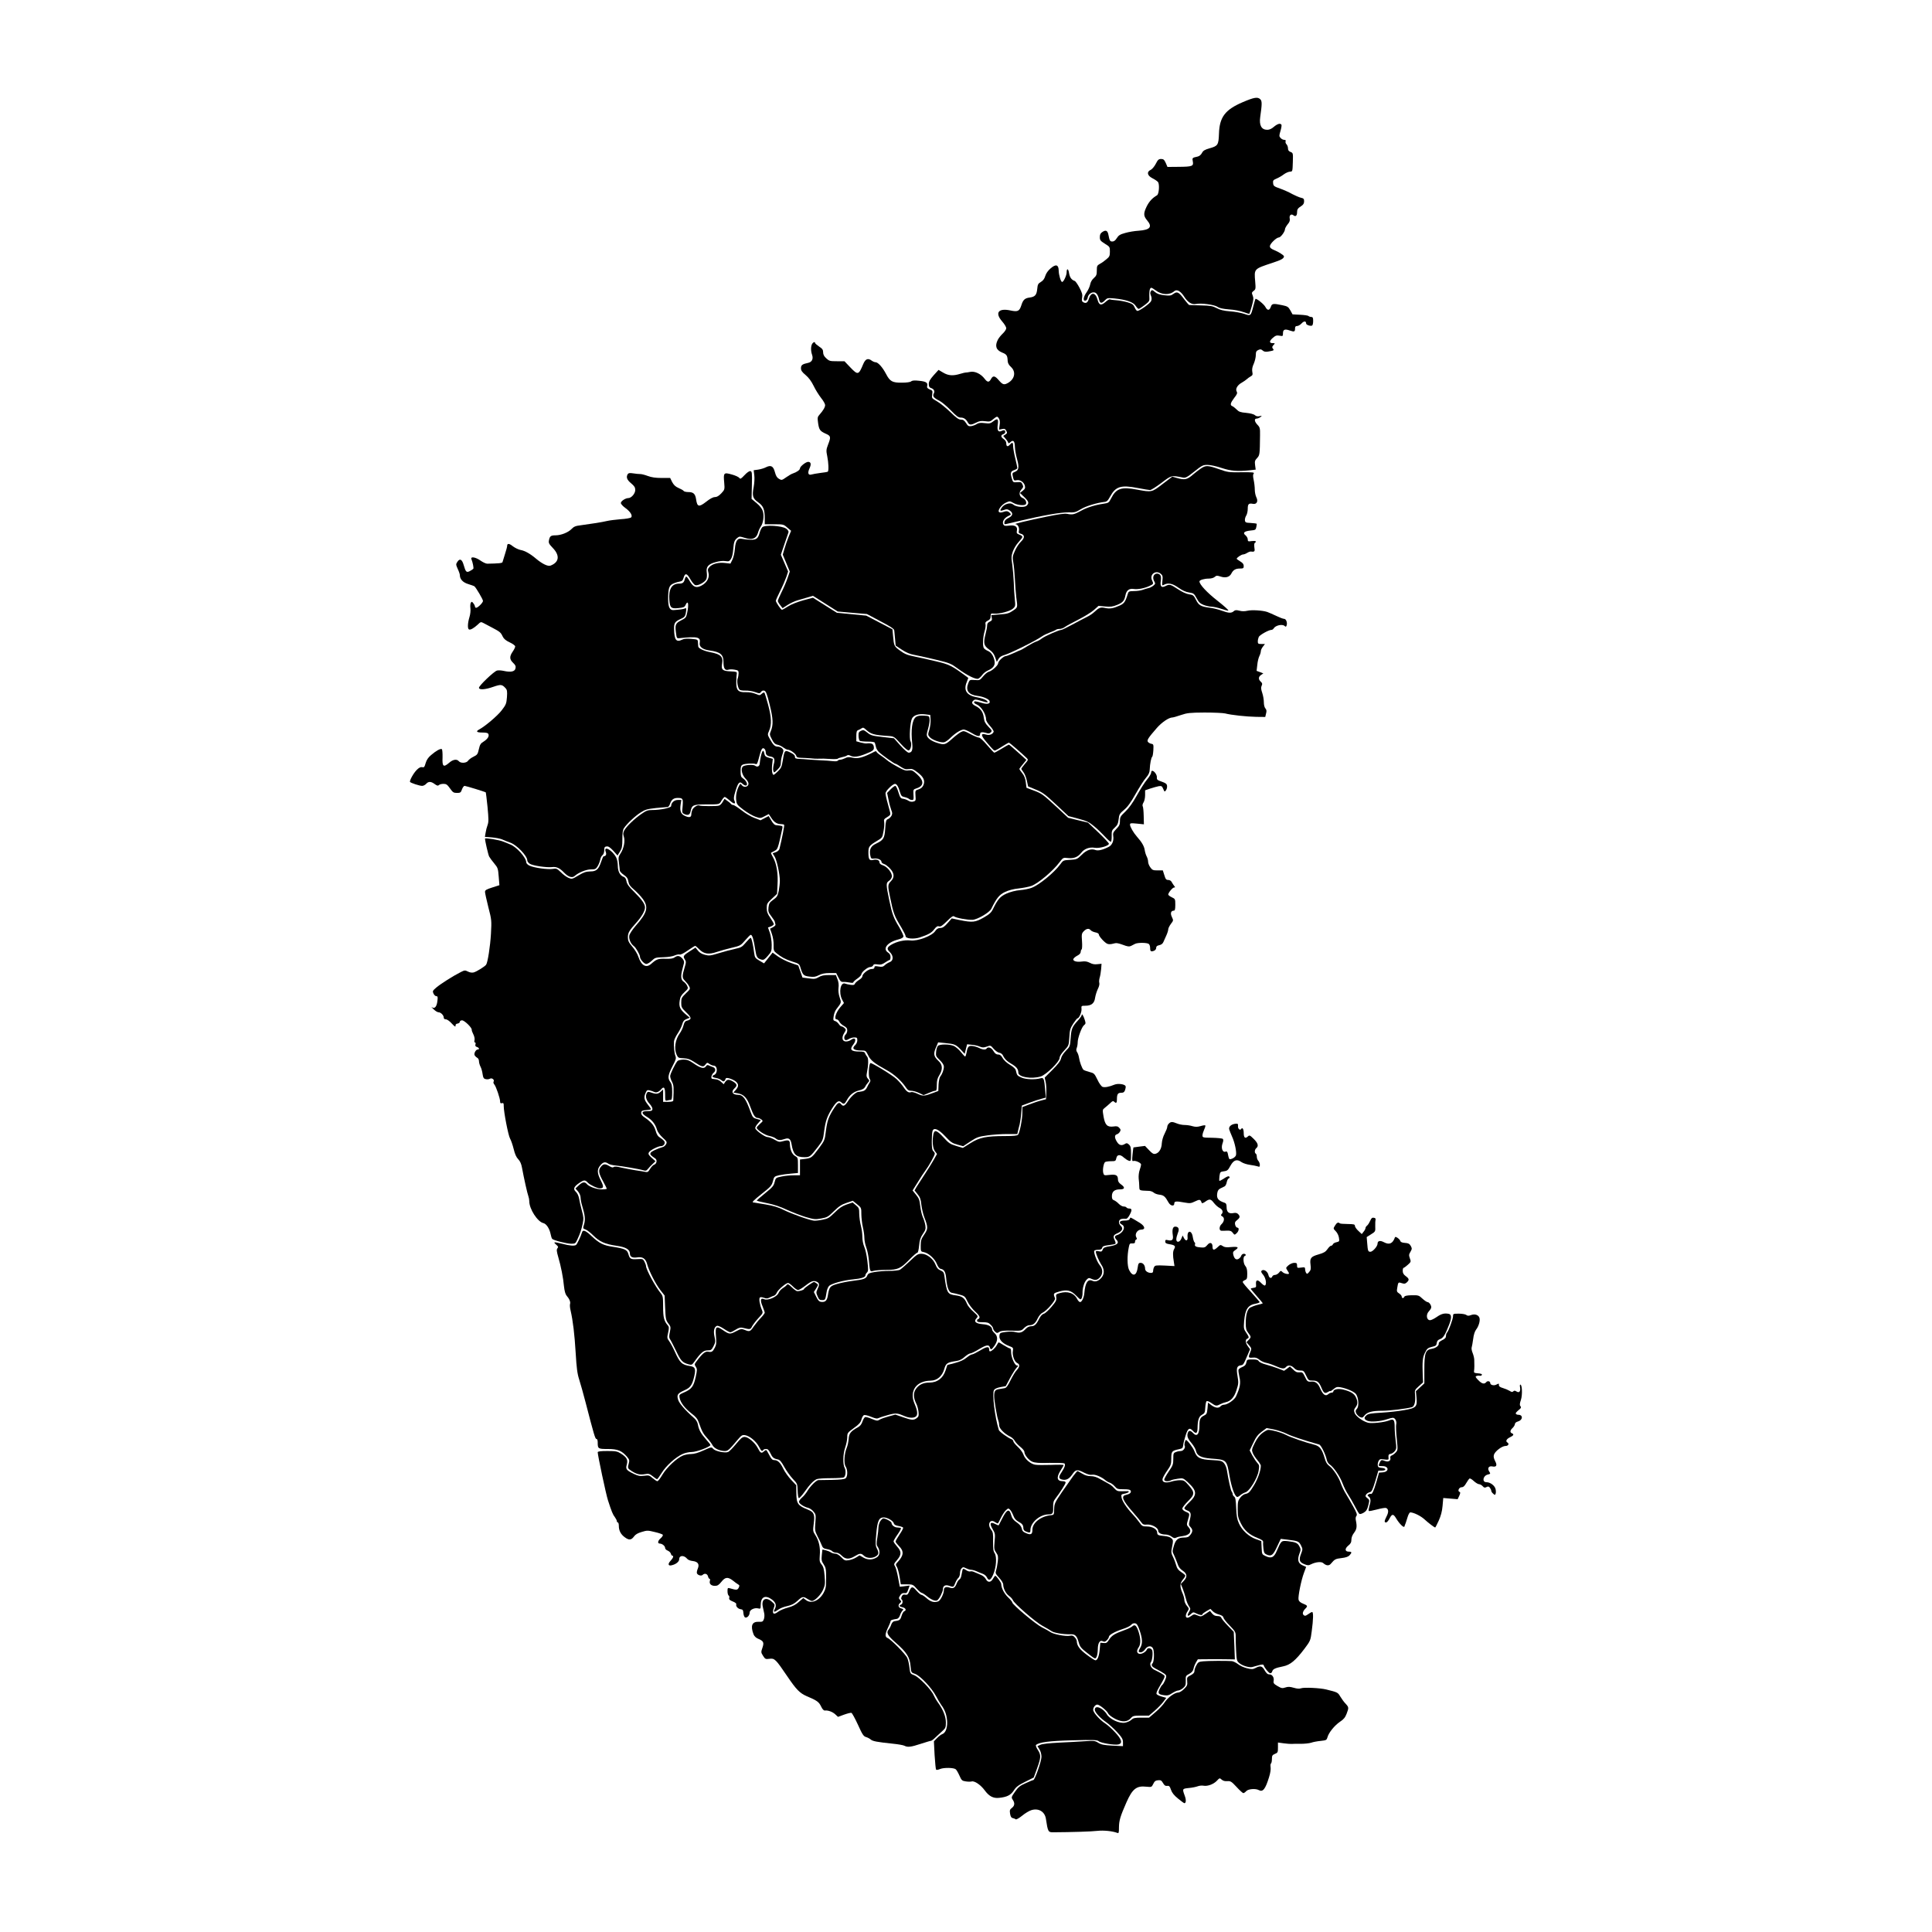 <?xml version="1.0" standalone="no"?>
<!DOCTYPE svg PUBLIC "-//W3C//DTD SVG 20010904//EN"
 "http://www.w3.org/TR/2001/REC-SVG-20010904/DTD/svg10.dtd">
<svg version="1.0" xmlns="http://www.w3.org/2000/svg"
 width="1920pt" height="1920pt" viewBox="0 0 1920 1920"
 preserveAspectRatio="xMidYMid meet">

<g transform="translate(0,1920) scale(0.1,-0.1)"
fill="#000000" stroke="none">
<path d="M12351 18185 c-176 -75 -232 -149 -237 -314 -4 -112 -11 -122 -94
-145 -48 -14 -63 -23 -75 -46 -9 -18 -26 -32 -43 -36 -54 -12 -55 -12 -48 -49
9 -46 -5 -52 -140 -53 l-112 -1 -17 40 c-15 32 -23 39 -46 39 -24 0 -33 -8
-53 -48 -14 -27 -36 -53 -50 -60 -43 -19 -35 -57 16 -83 24 -12 49 -29 56 -38
17 -21 10 -120 -9 -131 -47 -28 -77 -60 -102 -109 -35 -71 -34 -97 3 -141 55
-65 30 -95 -85 -103 -38 -2 -98 -12 -132 -22 -52 -14 -67 -24 -84 -51 -14 -23
-28 -34 -44 -34 -24 0 -28 6 -40 68 -8 41 -26 49 -59 27 -20 -13 -26 -26 -26
-52 0 -30 6 -37 50 -65 49 -30 50 -32 50 -78 0 -42 -4 -52 -34 -76 -18 -16
-47 -37 -65 -46 -28 -16 -31 -21 -31 -66 0 -41 -4 -53 -29 -75 -19 -16 -33
-41 -37 -64 -4 -21 -20 -56 -35 -77 -33 -46 -39 -89 -12 -84 11 2 20 15 23 33
6 32 40 56 70 48 19 -5 35 -32 44 -75 8 -35 26 -35 56 -3 23 24 28 25 95 19
117 -12 187 -36 210 -72 11 -17 25 -31 30 -32 6 0 33 17 60 38 48 37 50 40 47
83 -3 52 4 89 19 89 6 0 25 -11 43 -25 61 -47 139 -50 187 -8 25 21 63 -1 98
-56 36 -56 75 -80 116 -72 52 11 184 -7 213 -28 19 -13 53 -21 117 -26 52 -3
112 -15 143 -27 29 -11 55 -18 58 -16 2 3 14 38 25 78 17 62 18 78 8 103 -11
26 -10 31 9 46 21 15 22 22 16 92 -11 130 -15 125 175 188 85 28 110 42 111
63 0 11 -53 45 -98 63 -31 13 -42 23 -42 38 0 24 65 87 89 87 18 0 61 58 61
82 0 9 12 30 26 48 20 23 25 38 21 59 -7 33 16 50 39 30 19 -15 34 -2 34 29 0
32 7 42 43 65 19 12 27 26 27 46 0 25 -5 30 -32 36 -18 4 -57 21 -87 37 -29
17 -83 41 -120 54 -60 21 -66 26 -69 53 -3 27 1 32 34 46 21 9 53 27 72 42 19
14 46 26 61 27 26 1 26 1 29 94 3 91 2 92 -23 102 -18 7 -25 17 -25 35 0 15
-7 33 -15 41 -8 8 -12 21 -9 29 4 10 0 15 -13 15 -11 0 -27 8 -36 18 -16 17
-16 23 -2 70 9 29 13 57 10 62 -11 18 -39 10 -75 -20 -22 -20 -45 -30 -66 -30
-58 0 -82 45 -70 128 18 125 19 158 1 175 -26 26 -61 20 -174 -28z"/>
<path d="M10442 16534 c-27 -23 -46 -50 -54 -76 -8 -28 -22 -47 -44 -60 -27
-16 -32 -25 -36 -69 -6 -61 -22 -79 -76 -86 -47 -6 -65 -23 -81 -74 -20 -63
-36 -70 -111 -54 -119 25 -155 -24 -81 -109 23 -26 41 -56 41 -68 0 -11 -15
-34 -34 -52 -18 -17 -41 -45 -50 -63 -31 -62 -17 -102 44 -127 44 -17 52 -30
54 -81 1 -23 10 -41 34 -63 50 -47 37 -117 -28 -156 -41 -24 -55 -20 -93 24
-39 46 -58 50 -77 16 -20 -38 -36 -38 -65 0 -37 49 -98 78 -144 68 -20 -4 -39
-7 -43 -6 -3 1 -28 -5 -55 -13 -72 -22 -118 -19 -170 12 l-46 27 -49 -54 c-36
-41 -48 -62 -48 -86 0 -23 5 -34 19 -39 32 -10 44 -31 31 -55 -14 -27 -2 -44
54 -72 23 -11 73 -53 113 -94 58 -60 77 -74 102 -74 30 0 53 -16 71 -51 14
-24 31 -24 81 1 31 16 50 19 89 14 44 -6 53 -4 80 20 38 31 42 32 58 5 9 -13
11 -35 6 -65 l-6 -44 30 6 c25 5 32 2 42 -17 11 -20 10 -25 -8 -37 l-22 -14
25 -30 c14 -16 25 -34 25 -40 0 -6 9 -3 19 6 31 29 45 15 47 -45 1 -30 11 -85
22 -124 22 -80 17 -110 -24 -125 -23 -9 -25 -14 -19 -43 10 -44 11 -45 40 -39
33 6 71 -20 80 -55 5 -23 2 -32 -21 -50 l-28 -22 42 -40 c46 -45 51 -61 25
-86 -21 -21 -106 -14 -134 11 -25 23 -85 8 -112 -28 -25 -34 -20 -41 20 -26
26 10 35 9 57 -5 37 -25 33 -52 -11 -74 -26 -12 -39 -26 -41 -42 -3 -20 0 -23
20 -18 12 3 73 17 133 31 227 54 412 86 482 84 62 -2 73 1 123 31 50 31 159
64 235 73 24 2 35 12 57 53 55 101 107 118 276 85 56 -11 111 -20 121 -20 11
0 61 32 113 71 101 77 98 76 214 53 26 -5 41 3 113 60 76 61 87 66 131 66 26
0 88 -13 138 -30 95 -31 157 -36 280 -24 l61 7 -6 44 c-5 38 -2 48 20 71 26
29 27 34 29 225 1 71 -1 80 -25 105 -31 32 -35 62 -9 62 10 0 27 7 38 15 18
15 18 15 -9 9 -19 -4 -34 -1 -46 10 -11 10 -45 19 -87 23 -57 5 -73 11 -94 33
-14 14 -33 29 -42 33 -26 10 -22 30 17 82 30 38 34 49 24 66 -13 26 10 64 53
87 17 10 39 25 49 34 10 9 27 22 39 28 18 10 21 17 15 46 -4 24 0 48 15 80 11
26 20 64 20 85 0 32 5 42 25 51 20 9 28 8 43 -5 13 -12 29 -15 53 -11 59 10
63 12 49 29 -10 13 -9 19 5 35 18 19 17 20 -8 20 -36 0 -34 22 4 54 25 22 38
25 65 20 33 -6 34 -5 34 24 0 38 19 45 69 27 44 -15 51 -12 51 22 0 17 6 23
20 23 12 0 32 12 45 26 24 26 45 25 45 -1 0 -14 45 -29 60 -20 6 4 10 24 10
46 0 31 -4 39 -18 39 -10 0 -22 4 -28 9 -5 6 -43 11 -84 13 l-75 4 -22 40
c-20 35 -28 40 -80 51 -91 19 -103 17 -114 -17 -14 -38 -34 -38 -54 0 -14 27
-91 89 -99 79 -1 -2 -11 -35 -21 -74 -25 -96 -25 -97 -90 -74 -30 10 -93 22
-141 25 -64 5 -99 14 -133 32 -40 21 -61 25 -156 27 -60 2 -113 3 -117 4 -4 1
-26 26 -49 56 -55 74 -71 81 -107 55 -25 -19 -37 -20 -91 -14 -46 5 -71 14
-93 32 -24 21 -31 23 -39 11 -11 -18 -11 -22 1 -53 6 -18 6 -34 -1 -49 -11
-24 -114 -97 -136 -97 -7 0 -19 16 -27 35 -13 29 -23 36 -71 51 -31 9 -81 18
-111 20 -30 2 -59 6 -64 9 -5 3 -25 -9 -45 -27 -44 -38 -63 -32 -79 27 -20 71
-64 74 -85 6 -12 -41 -30 -51 -60 -32 -10 6 -12 19 -7 44 5 29 0 47 -26 97
-18 34 -39 65 -48 68 -32 11 -49 36 -56 78 -7 47 -24 51 -24 6 -1 -32 -31 -95
-45 -94 -13 1 -33 68 -34 114 -1 58 -28 66 -79 22z"/>
<path d="M8070 15781 c-13 -25 -13 -70 1 -109 13 -39 -2 -70 -39 -78 -58 -12
-72 -22 -72 -53 0 -23 10 -38 46 -68 31 -26 57 -61 80 -108 18 -38 52 -92 74
-120 22 -27 40 -59 40 -70 0 -22 -19 -54 -55 -95 -21 -23 -22 -31 -15 -83 10
-69 19 -81 76 -107 51 -22 53 -32 23 -109 -19 -50 -19 -61 -8 -115 13 -63 16
-142 6 -153 -3 -3 -36 -9 -74 -13 -37 -5 -78 -12 -90 -16 -32 -9 -39 17 -18
62 19 41 14 64 -14 64 -23 0 -81 -46 -81 -65 0 -15 -33 -38 -70 -50 -14 -4
-44 -22 -68 -39 -41 -29 -45 -30 -70 -15 -20 11 -31 29 -41 67 -16 61 -40 73
-90 48 -17 -9 -51 -19 -76 -23 l-45 -6 6 -49 c4 -29 1 -79 -6 -118 -17 -89 -9
-114 45 -152 51 -36 65 -70 65 -160 l0 -58 93 0 c91 0 95 -1 131 -33 l38 -32
-25 -60 c-13 -33 -32 -86 -41 -119 l-17 -58 35 -84 35 -84 -23 -67 c-13 -38
-40 -101 -60 -140 -20 -40 -36 -78 -36 -85 0 -7 11 -26 24 -42 l23 -30 50 32
c28 18 73 39 102 47 28 8 73 21 100 29 l50 15 123 -78 123 -78 145 -13 145
-12 135 -72 c100 -52 136 -76 137 -91 1 -11 5 -49 8 -85 l6 -66 62 -41 c45
-29 80 -44 127 -52 36 -7 131 -28 211 -47 138 -33 149 -38 220 -90 88 -65 174
-107 200 -99 10 4 28 20 40 37 12 17 37 36 55 44 54 23 75 52 68 93 -9 51 -33
88 -66 102 -15 6 -33 18 -39 26 -16 18 -12 109 6 170 8 26 12 57 9 69 -4 17 1
25 22 36 22 10 28 20 29 43 0 28 2 30 35 27 53 -5 159 24 187 50 24 22 25 27
18 93 -4 39 -9 113 -10 164 -2 52 -9 132 -15 178 -11 74 -10 88 6 134 10 28
35 69 56 91 21 23 38 46 38 52 0 7 -13 17 -30 23 -26 10 -29 15 -24 41 8 40
-21 57 -82 48 -35 -4 -45 -2 -53 12 -14 26 8 64 48 83 31 14 32 17 16 32 -19
19 -33 21 -68 8 -13 -5 -30 -6 -37 -1 -21 13 20 72 65 94 40 18 40 18 77 -3
39 -22 112 -29 123 -11 11 18 -6 51 -31 60 -35 14 -42 55 -14 85 20 22 22 28
11 51 -10 23 -16 25 -52 22 -41 -3 -42 -3 -55 41 -15 53 -11 67 27 80 16 5 29
14 29 20 0 5 -9 49 -21 98 -12 48 -21 103 -21 121 0 37 -8 40 -33 12 -21 -23
-35 -18 -35 15 0 15 -10 31 -25 41 -30 20 -32 40 -5 49 19 6 26 25 14 38 -3 3
-17 1 -31 -6 -33 -15 -45 5 -38 60 9 60 -1 69 -41 38 -31 -24 -40 -26 -88 -20
-41 5 -59 3 -79 -9 -13 -9 -38 -18 -55 -21 -27 -3 -34 2 -52 31 -17 26 -28 34
-51 34 -22 0 -46 17 -106 76 -43 41 -102 89 -132 106 -52 30 -53 31 -47 68 5
35 4 39 -25 50 -24 11 -29 17 -25 35 8 32 -11 44 -82 51 -43 5 -66 3 -77 -6
-9 -8 -45 -13 -93 -13 -94 -1 -118 12 -157 87 -34 65 -79 116 -104 116 -9 0
-26 7 -37 15 -38 29 -63 19 -85 -32 -46 -111 -53 -113 -128 -35 l-59 62 -75 0
c-69 0 -77 2 -106 29 -22 20 -31 38 -31 60 0 25 -8 36 -40 57 -22 15 -40 31
-40 35 0 16 -19 9 -30 -10z"/>
<path d="M11934 14544 c-21 -15 -54 -39 -72 -55 -65 -57 -85 -62 -170 -38
l-42 12 -96 -73 c-108 -83 -107 -83 -253 -56 -158 30 -209 13 -260 -89 -20
-40 -26 -44 -69 -50 -89 -13 -167 -37 -227 -70 -69 -38 -86 -42 -137 -32 -26
6 -86 -3 -210 -28 -198 -41 -331 -73 -306 -74 23 -1 41 -37 34 -66 -5 -18 -1
-24 18 -29 41 -10 42 -42 2 -79 -19 -18 -46 -59 -60 -92 -24 -53 -25 -63 -16
-114 6 -31 13 -105 16 -166 3 -60 9 -143 14 -183 14 -102 15 -98 -34 -131 -38
-26 -57 -32 -130 -37 l-85 -7 5 -26 c5 -22 1 -29 -20 -39 -18 -8 -26 -19 -26
-38 0 -14 -7 -53 -16 -86 -23 -90 -17 -116 36 -153 33 -23 48 -43 60 -77 l16
-46 16 28 c11 20 30 32 58 40 58 16 311 141 375 186 17 12 53 29 80 39 28 10
54 22 60 27 5 4 21 8 36 8 14 0 37 8 50 18 13 10 73 43 133 73 59 30 130 73
156 96 l47 42 66 -6 c54 -5 75 -2 120 16 56 23 71 41 82 97 9 47 37 68 81 61
41 -7 111 7 162 32 36 17 37 20 20 56 -25 56 37 103 86 64 20 -16 23 -25 18
-70 -5 -49 -4 -51 16 -40 41 22 84 13 144 -30 39 -27 74 -43 106 -47 44 -7 49
-11 74 -57 21 -40 35 -53 70 -67 24 -9 59 -17 79 -17 20 -1 62 -10 95 -21 32
-11 64 -19 71 -18 7 2 -42 46 -108 98 -105 82 -179 162 -179 192 0 14 48 28
92 28 25 0 49 7 60 17 16 14 23 15 59 3 49 -16 88 -5 106 30 18 36 42 50 85
50 34 0 38 3 38 25 0 19 -10 31 -35 46 -19 12 -35 23 -35 26 0 11 46 42 63 43
10 0 28 7 42 16 13 8 29 14 37 13 36 -5 41 1 34 40 -3 23 -2 42 4 46 23 14 8
23 -30 18 -36 -5 -40 -4 -40 17 0 12 -10 30 -22 40 -31 25 -14 41 51 48 46 4
51 7 56 34 4 16 5 31 3 34 -3 2 -29 5 -59 7 -48 2 -54 5 -57 25 -2 13 4 34 12
47 9 13 16 44 16 69 0 48 10 57 52 49 38 -7 54 26 33 66 -8 17 -15 50 -15 75
0 25 -5 68 -11 96 -8 37 -8 54 0 64 10 12 -11 14 -121 13 -126 -2 -138 0 -225
31 -112 39 -129 39 -179 6z"/>
<path d="M7399 14478 c-36 -38 -42 -41 -52 -27 -7 9 -41 25 -76 34 -78 22 -83
17 -74 -80 6 -70 5 -71 -29 -108 -25 -26 -44 -37 -64 -37 -18 0 -48 -16 -87
-47 -71 -55 -88 -51 -99 23 -8 57 -27 74 -79 74 -21 0 -41 5 -45 11 -3 6 -26
19 -50 29 -32 14 -48 30 -64 59 l-20 41 -85 0 c-60 0 -100 6 -138 20 -29 11
-64 20 -78 19 -13 0 -44 3 -68 7 -32 5 -45 3 -52 -7 -19 -30 -9 -58 33 -92 33
-28 41 -41 41 -67 0 -35 -39 -80 -69 -80 -28 0 -74 -30 -74 -49 0 -9 19 -31
43 -48 52 -37 76 -78 59 -95 -7 -7 -54 -15 -105 -18 -50 -4 -112 -12 -137 -18
-46 -11 -145 -27 -258 -42 -52 -6 -69 -13 -93 -38 -33 -34 -104 -62 -158 -62
-46 0 -57 -8 -65 -47 -6 -28 -2 -37 38 -79 72 -75 63 -142 -23 -175 -26 -10
-82 17 -144 69 -56 48 -111 79 -152 86 -22 4 -57 21 -78 37 -37 30 -57 31 -57
3 0 -8 -10 -45 -22 -82 -12 -37 -22 -72 -24 -78 -2 -11 -40 -14 -152 -16 -13
0 -43 14 -67 31 -49 35 -102 43 -90 14 13 -32 24 -87 19 -95 -3 -4 -18 -15
-34 -23 -34 -18 -42 -10 -62 60 -16 57 -39 69 -63 31 -15 -23 -15 -27 4 -70
12 -25 21 -52 21 -61 0 -41 30 -73 82 -89 29 -9 58 -19 63 -23 16 -13 85 -130
85 -145 0 -17 -51 -68 -68 -68 -7 0 -12 6 -12 13 0 6 -7 21 -16 32 -13 17 -16
18 -25 5 -5 -8 -7 -33 -4 -55 3 -23 -1 -61 -10 -89 -17 -56 -20 -112 -5 -121
13 -8 48 11 87 47 30 29 32 30 60 15 15 -8 55 -29 87 -46 74 -39 83 -46 102
-87 11 -23 31 -40 70 -58 30 -14 54 -32 54 -40 0 -9 -11 -32 -25 -52 -33 -48
-32 -77 4 -111 23 -22 29 -34 24 -55 -6 -32 -45 -41 -114 -26 -26 6 -57 8 -70
4 -30 -8 -179 -150 -179 -171 0 -23 63 -19 144 10 73 25 86 24 120 -14 16 -17
18 -32 14 -90 -5 -63 -9 -74 -52 -130 -42 -55 -164 -158 -223 -190 -38 -20
-26 -31 31 -31 40 0 55 -4 60 -16 9 -22 -9 -49 -48 -74 -29 -17 -37 -30 -47
-75 -11 -50 -16 -57 -53 -75 -23 -11 -47 -29 -54 -40 -15 -24 -73 -28 -92 -5
-20 24 -59 18 -97 -16 -56 -48 -69 -38 -65 53 1 43 -2 79 -7 83 -14 8 -57 -16
-107 -59 -29 -24 -45 -49 -54 -80 -11 -39 -16 -45 -34 -40 -15 3 -31 -4 -53
-26 -33 -32 -75 -108 -68 -121 7 -10 94 -39 120 -39 12 0 30 9 40 20 23 26 49
25 85 -2 23 -17 33 -19 42 -10 7 7 27 12 45 12 28 0 38 -7 65 -45 28 -40 36
-45 69 -45 34 0 39 3 50 35 7 19 19 35 26 35 12 0 205 -59 211 -65 1 -1 9 -66
17 -144 11 -118 12 -148 1 -179 -8 -21 -17 -56 -20 -78 l-7 -41 68 -5 c38 -3
84 -12 103 -20 19 -9 56 -23 81 -32 65 -23 169 -132 169 -176 0 -10 11 -25 25
-34 29 -19 169 -40 223 -33 44 5 75 -10 120 -57 39 -40 77 -53 101 -33 40 36
117 67 164 67 42 0 49 3 66 31 11 17 22 46 26 65 3 18 13 39 23 46 10 8 17 27
17 48 0 29 4 36 23 38 18 3 35 -9 67 -43 l42 -47 24 39 c20 32 24 51 24 123 0
63 4 93 16 110 29 44 111 121 165 155 46 30 66 35 155 45 55 5 107 10 114 10
8 0 19 16 25 35 13 38 35 55 74 55 52 0 56 -6 50 -81 -7 -66 -6 -68 19 -80 34
-15 53 -7 60 28 13 63 25 68 149 69 144 0 135 -2 159 39 12 19 26 35 31 35 6
0 28 -16 50 -35 42 -39 64 -39 46 0 -8 18 -6 38 11 93 26 86 41 102 71 72 12
-12 28 -19 36 -16 19 7 0 50 -33 71 -19 13 -23 24 -23 70 0 44 4 56 19 65 24
12 110 17 131 7 12 -6 19 8 33 65 21 83 33 104 53 87 8 -6 14 -22 14 -35 0
-24 13 -37 45 -42 40 -6 49 -26 35 -75 -6 -25 -9 -55 -5 -67 7 -22 8 -21 41
11 27 26 34 41 34 70 0 20 7 56 15 79 14 39 14 45 -1 62 -10 10 -29 18 -44 18
-30 0 -46 16 -80 77 -23 41 -23 44 -7 80 27 61 24 136 -10 261 -17 62 -33 115
-37 119 -3 3 -15 -2 -26 -12 -18 -17 -21 -17 -62 0 -26 11 -63 17 -94 16 -78
-3 -99 19 -97 101 0 34 3 72 5 83 3 18 -3 20 -64 23 -78 3 -93 18 -82 76 13
70 -14 95 -119 115 -60 11 -116 37 -118 56 -1 5 -2 24 -3 40 -1 29 -2 30 -65
36 -45 4 -72 2 -92 -8 -58 -29 -78 -3 -80 104 -2 61 8 76 66 102 34 15 43 25
49 51 9 47 8 62 -5 54 -11 -7 -55 -13 -114 -17 -39 -3 -55 29 -55 108 0 103 9
134 44 152 17 9 47 19 66 22 28 5 36 12 43 38 15 51 33 48 67 -12 17 -30 39
-57 50 -60 27 -9 99 31 110 61 6 14 7 42 4 63 -9 57 13 84 86 104 37 11 75 15
98 11 34 -5 40 -3 56 21 11 16 20 55 23 99 6 72 12 89 45 114 15 12 25 11 68
-3 73 -24 115 -9 132 48 6 23 20 52 29 65 24 32 34 106 20 151 -7 25 -28 52
-61 80 l-51 43 3 136 c3 124 1 137 -15 140 -10 2 -33 -13 -58 -40z"/>
<path d="M7575 13960 c-9 -10 -20 -33 -25 -52 -17 -61 -32 -73 -92 -72 -29 1
-67 5 -83 9 -45 10 -65 -17 -72 -101 -3 -38 -14 -86 -25 -107 l-19 -38 -53 6
c-64 8 -125 -7 -154 -38 -19 -20 -20 -28 -12 -57 14 -48 -12 -98 -66 -128 -54
-29 -83 -19 -119 42 -15 26 -30 46 -35 46 -4 0 -11 -12 -15 -27 -8 -33 -21
-43 -57 -43 -73 0 -105 -56 -96 -165 6 -75 18 -86 91 -78 49 5 61 10 69 29 26
57 36 12 17 -76 -10 -47 -14 -52 -60 -75 -56 -29 -62 -44 -51 -125 7 -54 8
-55 37 -52 177 19 210 11 199 -47 -8 -38 29 -66 96 -75 109 -15 140 -40 140
-116 0 -63 15 -86 50 -75 11 4 39 4 60 0 36 -6 40 -10 40 -35 0 -16 -4 -40 -9
-53 -10 -27 1 -93 19 -111 6 -6 32 -10 58 -9 26 1 68 -5 94 -14 46 -16 49 -16
61 1 9 12 20 16 33 12 16 -5 27 -32 53 -139 35 -140 37 -201 11 -264 -13 -29
-12 -36 11 -80 19 -37 31 -49 56 -54 17 -3 43 -16 58 -28 15 -11 34 -21 43
-21 24 0 79 -39 85 -60 4 -16 14 -20 49 -21 23 0 66 -3 93 -5 28 -3 58 -5 68
-4 46 2 77 1 135 -3 35 -2 65 0 67 3 3 4 22 11 42 15 21 4 43 11 50 17 8 6 19
6 32 -1 32 -18 78 -13 149 15 82 32 92 41 85 77 -5 26 -23 34 -73 29 -8 -1
-34 3 -57 9 l-43 12 0 52 c0 41 4 54 18 59 9 3 25 11 34 18 15 10 22 8 45 -14
48 -44 79 -53 223 -62 54 -4 56 -5 121 -77 44 -48 71 -70 81 -66 20 7 31 64
17 90 -15 26 -5 188 14 226 16 34 67 50 132 42 l50 -6 3 -47 c2 -26 -4 -71
-12 -99 -16 -51 -15 -53 5 -76 27 -28 112 -57 143 -49 13 3 41 23 62 44 48 47
104 82 132 82 11 0 48 -16 81 -36 58 -35 81 -37 81 -9 0 19 20 23 58 12 26 -9
36 -7 48 5 15 14 12 20 -24 57 -31 32 -40 50 -45 87 -6 56 -31 93 -80 117 -40
20 -46 37 -21 57 12 11 24 10 68 -3 70 -22 87 -22 59 2 -13 11 -54 24 -92 31
-103 17 -138 68 -104 151 l16 42 -28 21 c-136 100 -163 114 -293 144 -70 17
-166 38 -215 48 -71 14 -97 25 -142 58 -59 43 -61 46 -70 147 l-6 65 -130 68
-130 68 -146 14 -146 14 -119 75 -119 75 -97 -26 c-57 -16 -119 -40 -150 -60
-29 -19 -56 -34 -61 -34 -10 0 -61 75 -61 90 0 6 20 50 44 98 24 48 51 111 61
140 l17 53 -36 83 -36 83 35 104 c20 57 38 111 41 119 3 9 -6 24 -23 36 -40
30 -214 40 -238 14z"/>
<path d="M11472 13488 c-15 -15 -15 -43 1 -69 10 -18 9 -23 -12 -40 -13 -10
-35 -22 -50 -24 -14 -3 -39 -11 -56 -17 -16 -6 -55 -12 -85 -12 -51 -1 -55 -3
-63 -31 -23 -75 -36 -94 -80 -113 -64 -29 -98 -34 -144 -24 -45 10 -61 4 -108
-40 -16 -16 -50 -38 -75 -50 -25 -12 -89 -46 -143 -75 -54 -29 -103 -53 -110
-53 -23 0 -161 -61 -192 -84 -16 -13 -41 -27 -55 -31 -14 -4 -54 -25 -89 -46
-34 -22 -65 -39 -67 -39 -2 0 -33 -13 -69 -30 -36 -16 -72 -30 -79 -30 -22 0
-76 -50 -76 -70 0 -22 -61 -77 -94 -86 -13 -3 -38 -24 -56 -46 -31 -38 -34
-40 -83 -36 -51 3 -51 3 -65 -34 -28 -71 4 -113 94 -124 53 -6 111 -31 118
-50 11 -28 -21 -36 -75 -20 -29 9 -59 16 -66 16 -21 0 -15 -20 10 -29 47 -19
97 -97 97 -154 0 -11 18 -39 40 -63 22 -24 37 -49 35 -56 -10 -26 -42 -38 -76
-28 -55 16 -53 -7 4 -74 74 -87 76 -89 92 -82 8 3 40 21 70 41 31 19 58 35 62
35 5 0 132 -110 176 -153 17 -17 17 -19 -18 -59 -19 -23 -35 -45 -35 -48 0 -4
10 -20 22 -35 12 -16 27 -54 33 -84 l12 -56 77 -32 c67 -27 93 -47 200 -147
l124 -116 98 -26 c85 -23 107 -33 157 -75 32 -26 80 -73 108 -103 28 -31 55
-54 60 -51 4 3 8 30 7 59 -1 48 2 56 31 82 25 23 33 39 38 82 5 48 10 57 54
94 35 29 67 73 115 159 37 65 83 138 103 160 27 32 36 52 37 83 2 55 15 120
25 126 4 3 9 32 11 65 3 55 1 60 -19 63 -12 2 -27 10 -34 18 -14 17 0 39 88
140 50 57 120 104 155 104 8 0 46 11 84 24 61 21 89 24 234 25 91 0 183 -4
205 -9 62 -16 210 -32 309 -34 l90 -1 8 34 c7 25 5 37 -6 50 -10 11 -16 36
-16 63 0 24 -7 66 -16 92 -12 36 -14 53 -6 71 9 19 7 26 -9 41 -25 23 -24 48
4 67 l22 15 -34 13 -33 12 7 60 c3 34 13 73 21 88 8 16 14 37 14 47 0 11 9 31
21 46 l20 26 -35 0 c-32 0 -36 3 -36 26 0 14 5 34 10 45 11 20 99 69 124 69 8
0 19 6 23 14 19 32 88 47 111 24 9 -9 13 -7 18 5 10 27 -4 67 -25 67 -10 0
-44 13 -77 29 -32 15 -72 33 -89 39 -46 16 -155 23 -200 12 -26 -6 -54 -6 -78
1 -32 8 -42 7 -56 -5 -23 -21 -51 -20 -119 5 -31 12 -84 25 -117 29 -91 12
-111 23 -139 78 -23 46 -29 50 -70 56 -28 4 -70 24 -112 52 -75 49 -82 50
-123 29 -39 -20 -54 -2 -45 54 4 27 2 46 -6 56 -15 18 -42 19 -58 3z"/>
<path d="M9103 12075 c-38 -27 -53 -129 -37 -268 6 -62 -4 -87 -36 -87 -10 0
-47 32 -82 71 l-64 72 -114 13 c-100 11 -117 16 -150 43 -34 27 -41 29 -64 18
-22 -10 -25 -18 -24 -52 1 -22 6 -43 12 -47 6 -4 42 -8 79 -8 45 0 69 -4 71
-12 3 -7 7 -26 11 -41 3 -16 16 -38 29 -50 33 -32 153 -117 164 -117 5 0 29
-13 53 -30 36 -24 51 -28 81 -23 32 5 43 0 87 -33 60 -46 76 -82 58 -126 -9
-21 -23 -34 -47 -42 -35 -11 -35 -12 -32 -63 4 -49 2 -53 -22 -59 -16 -4 -35
-1 -49 9 -13 8 -36 17 -52 19 -24 3 -30 10 -47 66 -10 34 -24 62 -31 62 -7 0
-28 -16 -47 -35 l-34 -35 14 -67 c7 -38 20 -83 27 -102 12 -29 12 -38 2 -59
-8 -13 -23 -28 -35 -32 -18 -7 -22 -19 -27 -97 -7 -96 -17 -111 -93 -148 -51
-24 -67 -58 -55 -117 6 -30 10 -33 38 -30 37 4 73 -13 73 -33 0 -8 11 -17 25
-21 13 -3 40 -24 60 -45 44 -49 46 -88 9 -126 -32 -32 -33 -45 -10 -153 35
-171 43 -191 114 -308 23 -39 42 -77 42 -86 0 -24 81 -31 138 -13 90 30 119
46 146 82 21 27 32 34 48 29 16 -5 33 7 79 52 44 44 61 55 71 47 17 -15 133
-36 182 -34 49 2 168 72 187 109 53 108 80 141 137 168 36 17 85 30 137 35 44
5 100 16 125 25 68 25 214 148 280 236 35 46 36 46 82 41 59 -7 99 9 133 52
30 40 81 59 135 50 46 -8 140 19 140 40 0 7 -47 57 -104 112 l-104 98 -99 24
-98 24 -105 98 c-147 136 -156 143 -237 173 l-72 27 -7 55 c-4 38 -15 65 -35
90 -16 20 -29 39 -29 42 0 3 16 24 35 47 l35 43 -84 76 c-46 42 -87 76 -90 76
-3 0 -35 -18 -71 -40 -36 -22 -69 -40 -74 -40 -4 0 -36 34 -71 75 -38 45 -70
75 -82 75 -10 0 -49 16 -85 35 -62 33 -66 34 -94 20 -16 -9 -51 -35 -79 -60
-76 -68 -83 -70 -152 -49 -64 19 -108 52 -108 82 0 10 7 42 16 71 8 29 14 67
12 84 -3 31 -4 32 -58 35 -38 2 -62 -2 -77 -13z"/>
<path d="M7562 11687 c-6 -29 -12 -63 -12 -75 0 -27 -25 -39 -45 -22 -20 16
-114 8 -126 -11 -18 -27 -3 -83 30 -117 21 -21 31 -40 29 -54 -4 -30 -46 -37
-66 -11 -13 17 -14 17 -25 -2 -24 -41 -37 -101 -31 -146 5 -42 10 -49 72 -96
37 -28 90 -59 118 -69 50 -17 52 -17 92 4 l42 22 27 -41 c28 -42 56 -59 98
-59 13 0 26 -3 28 -8 4 -6 -22 -137 -47 -239 -4 -12 -19 -26 -37 -32 l-31 -11
20 -32 c22 -36 52 -175 52 -242 0 -24 -5 -68 -11 -100 -11 -50 -17 -61 -54
-87 -37 -27 -43 -37 -48 -76 -4 -40 -1 -51 29 -90 19 -25 34 -48 34 -53 0 -5
3 -15 6 -24 4 -9 -4 -20 -24 -30 l-29 -15 18 -53 c11 -32 18 -76 17 -110 -1
-51 1 -59 28 -80 52 -42 88 -61 158 -84 66 -20 70 -24 81 -60 22 -73 30 -82
88 -89 44 -6 62 -3 95 14 29 15 60 21 107 21 l65 0 22 -44 c18 -37 26 -45 47
-44 14 1 43 -2 64 -6 23 -5 37 -4 37 2 0 5 18 22 40 37 22 15 40 34 40 42 0
22 62 73 88 73 12 0 25 7 29 16 5 12 14 15 44 10 30 -5 45 -1 75 19 20 14 41
25 45 25 5 0 9 13 9 29 0 20 -8 34 -25 45 -57 38 -7 102 102 130 31 8 49 18
51 29 2 10 -18 52 -43 95 -54 88 -69 128 -97 262 -33 159 -34 176 -5 195 14 9
27 27 30 41 6 35 -42 99 -87 114 -24 8 -36 18 -36 30 0 23 -29 33 -65 24 -35
-9 -45 7 -45 74 0 59 8 69 88 117 49 29 51 32 62 93 7 34 10 76 7 92 -5 25 -2
31 30 50 28 16 34 25 30 43 -4 12 -15 56 -26 97 -12 41 -21 85 -21 96 0 24 71
94 95 94 17 0 34 -28 50 -85 10 -33 17 -41 44 -46 18 -4 38 -12 44 -18 6 -6
20 -11 30 -11 17 0 18 6 15 52 -3 52 -3 53 31 64 75 24 76 75 3 141 -41 37
-51 41 -83 37 -29 -5 -49 2 -113 38 -43 23 -88 52 -100 63 -12 11 -41 32 -64
48 -23 15 -42 32 -42 37 0 6 -9 6 -22 -1 -110 -57 -160 -71 -213 -59 -38 8
-53 8 -77 -5 -17 -8 -39 -15 -49 -15 -10 0 -20 -4 -24 -10 -3 -5 -25 -7 -48
-4 -23 3 -82 7 -132 9 -49 3 -103 6 -120 8 -16 2 -51 4 -77 5 -41 2 -48 5 -48
22 0 14 -14 27 -46 42 -55 27 -58 24 -75 -80 -10 -62 -17 -77 -48 -107 -19
-19 -39 -35 -43 -35 -14 0 -21 51 -14 105 l6 54 -39 11 c-31 8 -40 16 -45 40
-8 44 -20 37 -34 -23z"/>
<path d="M11440 11521 c0 -10 -18 -41 -40 -67 -23 -27 -68 -98 -102 -159 -41
-74 -78 -126 -115 -161 -48 -45 -53 -54 -53 -93 0 -35 -6 -48 -36 -79 -30 -31
-35 -42 -31 -70 8 -45 -10 -90 -43 -107 -57 -30 -106 -42 -131 -33 -44 17 -90
2 -139 -47 -45 -44 -49 -46 -115 -50 -68 -4 -69 -4 -100 -47 -59 -80 -208
-203 -283 -231 -23 -9 -75 -20 -115 -23 -46 -4 -95 -17 -134 -34 -64 -29 -86
-55 -135 -154 -17 -35 -34 -51 -93 -85 -83 -47 -110 -50 -236 -25 l-81 17 -41
-47 c-32 -36 -49 -48 -73 -48 -22 -1 -35 -9 -51 -32 -31 -47 -173 -101 -245
-92 -61 7 -139 -11 -193 -44 -42 -26 -44 -41 -10 -74 36 -36 34 -83 -2 -97
-16 -6 -38 -19 -50 -31 -17 -16 -29 -19 -62 -13 -34 6 -41 4 -41 -9 0 -11 -9
-16 -29 -16 -32 0 -91 -48 -91 -73 0 -9 -15 -25 -34 -36 -19 -12 -37 -29 -40
-37 -5 -13 -15 -15 -44 -11 -20 3 -44 8 -53 12 -46 18 -66 -87 -31 -157 l19
-36 -38 -44 c-42 -50 -63 -118 -35 -118 9 0 21 -10 27 -23 6 -13 26 -32 45
-42 26 -14 34 -25 34 -45 0 -15 -7 -33 -15 -40 -17 -14 -20 -46 -5 -55 6 -4
22 0 35 9 13 9 38 16 55 16 26 0 30 -3 30 -28 0 -16 -9 -37 -20 -47 -40 -36
-17 -55 65 -55 38 0 41 -3 63 -48 24 -50 59 -78 184 -147 71 -38 146 -106 188
-168 20 -30 31 -37 57 -37 18 0 52 -10 77 -22 l44 -21 51 21 c27 12 57 22 65
22 13 0 16 12 16 58 0 43 6 67 25 97 36 59 33 104 -10 143 -46 43 -51 69 -24
131 l22 52 71 -7 c92 -9 105 -14 153 -64 l40 -43 12 48 12 47 47 -5 c26 -2 62
-10 79 -18 27 -11 38 -11 70 0 37 14 38 13 68 -22 17 -19 41 -37 55 -39 13 -1
29 -12 35 -23 20 -41 41 -61 87 -88 50 -29 68 -52 68 -87 0 -44 130 -66 222
-38 54 16 188 147 188 184 0 16 16 42 46 74 45 49 46 50 51 132 4 73 9 89 39
136 19 28 38 52 42 52 16 0 43 62 40 93 -3 31 -2 32 37 32 61 0 91 24 98 79 4
25 16 64 27 87 12 23 18 48 15 60 -4 10 -2 34 3 52 6 17 12 56 15 86 l4 53
-41 -4 c-29 -4 -52 1 -76 14 -26 13 -46 17 -81 12 -57 -8 -97 9 -78 32 7 9 25
22 41 30 16 8 28 23 28 34 0 10 4 21 9 25 5 3 7 38 4 80 -5 69 -4 78 17 100
27 28 52 32 70 10 7 -8 27 -17 46 -21 19 -3 34 -12 34 -20 0 -19 59 -84 86
-94 13 -5 36 -4 57 2 30 9 45 7 95 -11 47 -18 64 -20 81 -12 11 6 30 16 41 21
28 14 123 13 138 -2 7 -7 12 -24 12 -39 0 -34 8 -39 38 -28 13 5 22 17 22 29
0 15 8 22 31 27 20 4 34 15 41 32 6 14 19 44 30 67 10 22 18 49 18 59 0 10 12
34 26 53 26 34 26 35 10 69 -18 37 -9 63 20 63 10 0 14 15 14 58 0 57 -1 59
-35 75 -19 9 -35 21 -35 27 0 18 43 70 58 70 12 0 12 3 1 16 -7 9 -18 26 -24
37 -6 13 -20 22 -35 22 -21 0 -27 8 -39 48 l-15 47 -51 0 c-45 0 -54 3 -73 30
-12 16 -22 41 -22 55 0 14 -6 38 -14 53 -8 15 -17 44 -20 65 -6 38 -28 77 -77
132 -36 41 -69 99 -69 120 0 15 8 16 69 10 l69 -7 -2 84 c-1 46 -5 89 -10 96
-4 7 -1 23 8 37 9 14 16 45 16 73 l0 48 53 18 c28 9 66 20 83 23 27 4 32 1 44
-27 13 -31 14 -31 27 -14 8 11 13 30 11 44 -2 20 -13 28 -53 42 -44 15 -50 20
-48 43 2 25 -27 65 -47 65 -5 0 -10 -9 -10 -19z"/>
<path d="M7182 11231 c-9 -17 -26 -34 -37 -37 -23 -8 -183 -6 -195 1 -15 9
-58 -17 -69 -42 -6 -13 -11 -35 -11 -48 0 -30 -25 -33 -70 -10 -35 18 -45 49
-36 110 l7 45 -35 0 c-36 0 -66 -27 -66 -60 0 -18 -105 -40 -190 -40 -42 0
-59 -6 -107 -40 -70 -48 -149 -125 -169 -163 -12 -23 -13 -35 -4 -63 14 -43
-1 -118 -34 -167 -20 -29 -22 -40 -15 -92 4 -33 8 -67 8 -76 1 -9 19 -29 40
-43 31 -22 41 -36 46 -67 5 -30 17 -47 55 -79 27 -23 66 -64 87 -92 61 -84 47
-137 -74 -274 -29 -34 -56 -75 -59 -91 -7 -34 15 -84 45 -105 20 -14 61 -85
61 -106 0 -25 41 -72 63 -72 11 0 36 15 54 32 32 31 38 33 115 35 48 1 95 9
114 18 18 8 39 12 48 9 9 -4 41 12 81 40 36 25 69 46 74 46 4 0 22 -16 41 -35
45 -46 94 -53 175 -25 33 11 99 30 147 41 85 20 89 22 134 75 26 30 50 54 55
54 15 0 30 -49 43 -138 13 -85 20 -97 65 -109 20 -5 31 2 62 38 36 41 38 48
38 109 0 37 -8 88 -18 119 l-19 54 29 10 c16 6 29 17 29 23 0 6 -16 35 -35 63
-28 40 -35 60 -35 97 0 43 4 49 51 93 l51 48 5 90 c7 110 -10 212 -44 271 -14
24 -23 45 -21 47 1 1 17 10 35 19 32 16 33 17 78 224 3 12 1 23 -5 23 -5 1
-14 3 -20 4 -5 1 -21 3 -34 4 -17 1 -32 14 -50 46 l-27 45 -41 -21 -40 -21
-60 23 c-33 12 -91 46 -128 76 -38 29 -75 53 -84 53 -8 0 -17 4 -21 10 -3 5
-19 19 -35 30 l-30 21 -18 -30z"/>
<path d="M4820 10866 c0 -23 32 -161 41 -178 7 -13 29 -43 50 -68 36 -43 39
-51 45 -131 l7 -86 -72 -23 c-59 -19 -71 -26 -71 -44 0 -11 15 -79 33 -151 33
-127 33 -133 26 -265 -7 -123 -32 -285 -48 -307 -12 -18 -96 -70 -124 -77 -17
-4 -38 -1 -57 9 -28 14 -33 14 -72 -6 -74 -37 -201 -118 -242 -153 -37 -32
-39 -36 -28 -60 6 -14 19 -26 28 -26 14 0 16 -8 11 -46 -6 -58 -28 -83 -54
-64 -10 7 -4 -1 14 -18 18 -18 40 -32 51 -32 23 0 52 -30 52 -53 0 -11 8 -17
21 -17 12 0 38 -18 59 -42 28 -30 38 -36 37 -22 -1 13 5 20 21 22 12 2 22 10
22 18 0 8 10 14 22 14 24 0 100 -74 96 -94 -1 -6 6 -26 16 -45 10 -20 15 -43
12 -57 -4 -14 -2 -24 4 -24 7 0 9 -8 5 -19 -4 -14 0 -21 15 -26 22 -7 28 -25
7 -25 -17 0 -38 -36 -31 -55 4 -9 15 -20 25 -26 11 -5 19 -20 19 -35 0 -14 7
-38 15 -54 9 -16 18 -50 21 -74 5 -36 11 -46 30 -50 14 -4 33 -2 43 4 21 11
48 -11 36 -30 -4 -6 0 -19 8 -28 17 -20 57 -137 57 -168 0 -17 5 -21 18 -17
15 4 19 -1 18 -29 0 -59 45 -292 63 -323 10 -17 26 -64 36 -104 12 -50 26 -82
45 -101 19 -20 31 -46 38 -87 18 -98 53 -256 63 -281 5 -13 9 -35 9 -50 0 -77
82 -204 140 -217 30 -7 61 -55 72 -109 4 -22 11 -43 16 -48 15 -15 145 -48
189 -48 39 0 42 2 61 43 28 60 39 94 53 158 10 48 9 65 -9 130 -11 40 -23 94
-27 118 -5 27 -17 53 -32 67 -30 28 -21 51 35 89 46 31 57 31 85 1 21 -22 93
-56 120 -56 37 1 39 17 8 78 -38 75 -39 111 -5 151 28 34 49 38 79 17 11 -8
43 -16 70 -18 64 -6 241 -36 278 -48 23 -7 31 -5 45 12 9 12 30 34 47 50 l29
28 -38 34 c-31 29 -36 38 -27 54 11 21 90 62 120 62 24 0 43 23 35 44 -3 8
-21 25 -40 37 -26 16 -37 32 -49 74 -16 53 -45 87 -120 138 -17 13 -25 26 -23
40 3 19 11 22 51 25 26 2 47 6 47 9 0 3 -13 22 -29 42 -39 49 -45 73 -27 116
14 32 18 35 43 29 15 -4 36 -11 46 -16 19 -10 45 1 67 26 28 34 40 19 40 -50
0 -64 1 -66 23 -60 12 3 28 6 35 6 8 0 12 22 12 76 0 61 -4 82 -21 105 -26 37
-20 68 28 161 31 59 34 72 25 95 -11 28 -17 93 -14 144 1 15 18 50 37 79 19
28 39 69 45 91 8 30 18 42 43 52 l32 13 -24 20 c-73 60 -86 85 -76 151 5 35
15 53 46 82 38 35 40 39 28 64 -7 15 -23 34 -36 42 -26 17 -30 53 -12 120 6
22 13 50 16 63 4 16 -2 31 -17 48 -27 28 -47 30 -77 9 -15 -11 -43 -15 -91
-13 -72 2 -88 -4 -141 -51 -50 -44 -97 -17 -127 71 -8 27 -36 72 -60 100 -36
43 -44 59 -44 93 0 45 12 66 82 144 54 60 88 118 88 153 0 34 -30 77 -107 154
-53 52 -72 78 -77 106 -4 24 -14 39 -26 43 -37 12 -60 54 -60 110 0 28 -7 65
-15 81 -37 75 -131 127 -105 58 10 -26 1 -43 -22 -44 -3 0 -14 -24 -23 -52
-26 -78 -48 -98 -109 -98 -41 -1 -64 -8 -116 -39 -63 -38 -66 -39 -100 -25
-19 8 -54 33 -76 56 -39 37 -45 40 -82 33 -49 -8 -184 11 -229 32 -18 8 -33
23 -33 32 0 48 -97 156 -161 180 -18 7 -49 19 -67 27 -39 17 -182 40 -182 30z"/>
<path d="M7411 9832 c-36 -43 -47 -49 -103 -61 -35 -7 -106 -26 -159 -42 -88
-27 -101 -29 -143 -18 -31 8 -54 21 -70 42 l-24 30 -50 -32 c-71 -45 -77 -54
-57 -84 14 -23 15 -30 1 -74 -29 -95 -28 -112 2 -141 15 -15 34 -39 41 -54 13
-25 11 -28 -33 -70 -42 -41 -46 -49 -46 -93 0 -44 4 -51 51 -97 54 -52 55 -69
5 -82 -18 -4 -26 -17 -34 -48 -6 -24 -23 -59 -37 -78 -45 -61 -58 -154 -30
-213 14 -30 19 -32 69 -34 42 -2 64 -10 107 -38 74 -49 89 -52 109 -25 17 22
19 22 41 6 13 -9 31 -16 41 -16 40 0 43 -78 4 -93 -27 -11 -18 -24 20 -30 20
-3 45 -14 56 -24 19 -17 29 -12 41 20 5 15 82 -12 105 -36 25 -26 22 -48 -10
-83 l-20 -22 42 -7 c62 -11 94 -44 126 -133 30 -84 48 -112 74 -112 9 0 25 -7
36 -15 18 -15 18 -16 -13 -43 -18 -16 -33 -33 -33 -39 0 -21 81 -74 125 -82
25 -5 54 -16 64 -25 21 -19 46 -20 90 -5 40 14 58 1 67 -50 17 -104 44 -131
129 -131 52 0 57 4 133 102 48 63 52 71 62 155 14 103 29 147 78 226 43 69 66
86 91 63 25 -23 34 -20 55 18 28 53 68 86 122 99 33 8 52 19 60 34 6 13 19 32
29 43 17 19 17 21 0 40 -13 14 -16 28 -11 52 17 85 18 149 4 166 -8 9 -18 25
-21 35 -5 13 -18 17 -56 17 -84 0 -101 19 -61 70 36 47 19 78 -24 45 -11 -8
-32 -15 -48 -15 -39 0 -47 38 -19 83 20 33 20 35 3 51 -10 9 -24 16 -30 16 -6
0 -19 11 -27 24 -9 13 -25 26 -36 29 -19 5 -20 11 -14 49 3 24 15 54 26 68 53
69 51 64 33 119 -11 33 -14 67 -11 94 4 27 1 57 -10 85 l-16 42 -68 0 c-51 0
-77 -5 -103 -21 -31 -18 -44 -20 -98 -12 l-63 8 -21 60 -21 60 -74 26 c-41 14
-98 43 -128 64 l-53 38 -23 -29 c-12 -16 -32 -40 -42 -53 l-20 -25 -46 27
c-42 25 -46 31 -52 75 -12 89 -26 152 -35 152 -5 0 -27 -22 -49 -48z"/>
<path d="M10750 9112 c0 -7 -17 -31 -39 -55 -56 -61 -65 -83 -71 -175 -6 -80
-7 -84 -48 -125 -25 -26 -44 -56 -48 -77 -6 -25 -29 -56 -85 -112 l-77 -77 10
-44 c5 -24 8 -73 6 -107 l-3 -64 -46 -12 c-26 -6 -79 -24 -118 -39 l-71 -27 0
-58 c0 -62 -26 -197 -43 -217 -6 -9 -45 -13 -128 -13 -188 0 -255 -14 -344
-70 l-76 -48 -67 20 c-60 18 -73 27 -125 84 -66 72 -91 80 -101 33 -13 -67 -7
-139 15 -169 l21 -28 -33 -59 c-18 -32 -58 -96 -89 -143 -31 -47 -66 -102 -79
-122 l-22 -38 30 -38 c25 -30 32 -51 37 -102 4 -36 17 -92 29 -125 39 -101 39
-117 0 -174 -30 -44 -35 -59 -35 -110 0 -58 0 -59 33 -65 45 -9 108 -66 128
-118 10 -26 24 -44 35 -47 37 -6 51 -30 57 -94 9 -95 27 -141 57 -145 14 -2
49 -10 77 -18 49 -13 54 -18 78 -68 14 -30 47 -73 75 -99 33 -30 48 -51 44
-61 -3 -9 -10 -16 -15 -16 -5 0 -9 -7 -9 -15 0 -12 13 -15 55 -15 46 0 60 -4
80 -25 14 -13 25 -30 25 -38 0 -8 9 -22 19 -31 17 -16 22 -16 43 -2 17 11 47
14 120 12 96 -2 98 -2 125 26 15 15 37 28 51 28 38 0 61 18 84 67 13 27 32 50
48 57 40 17 133 124 125 144 -20 47 -18 50 39 66 79 23 119 14 172 -41 39 -40
44 -42 53 -25 5 10 10 34 9 53 -1 49 17 109 41 132 17 18 24 19 46 9 39 -18
59 -15 85 13 32 34 32 83 -2 123 -27 33 -62 127 -53 142 4 6 21 10 39 10 25 0
35 5 39 19 4 16 17 21 66 27 34 4 64 10 67 15 2 5 -1 21 -9 36 -18 36 -13 50
28 67 46 20 60 48 35 71 -28 26 -26 63 4 71 13 3 32 4 42 2 13 -2 25 10 41 40
25 47 23 62 -7 62 -10 0 -22 5 -25 10 -3 6 -16 10 -29 10 -12 0 -33 12 -47 26
-13 14 -34 30 -46 35 -18 6 -23 16 -23 42 0 45 26 67 78 67 51 0 56 19 12 50
-21 15 -30 30 -30 49 0 42 -19 52 -83 45 -54 -6 -56 -6 -63 20 -8 32 4 98 19
108 7 4 33 8 58 8 44 0 47 2 53 30 7 38 39 40 75 6 15 -13 36 -27 49 -31 21
-6 22 -4 22 68 0 62 -3 77 -21 93 -16 15 -24 16 -39 6 -33 -21 -59 -14 -80 21
-25 40 -25 67 -2 74 10 2 24 13 31 25 10 17 10 23 -5 39 -14 16 -26 19 -58 14
-62 -8 -84 14 -99 99 -11 67 -11 69 13 87 14 11 37 31 53 46 21 21 30 24 39
15 20 -20 28 -14 28 22 0 52 9 66 41 66 23 0 32 6 40 27 5 14 8 32 5 39 -8 20
-75 29 -110 15 -53 -22 -98 -30 -119 -22 -12 5 -34 35 -51 72 -30 61 -33 64
-80 76 -27 7 -54 17 -59 22 -14 14 -38 79 -44 121 -3 19 -11 43 -19 54 -9 13
-10 26 -3 43 5 13 9 37 9 54 0 44 40 152 62 170 19 15 19 20 8 55 -13 41 -30
67 -30 46z"/>
<path d="M9320 8805 c-7 -8 -15 -34 -17 -58 -4 -39 -2 -45 36 -82 28 -27 41
-48 41 -67 0 -30 -17 -74 -37 -99 -7 -9 -14 -44 -16 -78 l-2 -63 -40 -15
c-101 -38 -111 -38 -164 -14 -27 13 -57 21 -65 18 -25 -10 -45 2 -76 48 -16
24 -47 59 -68 79 -42 41 -251 168 -262 161 -16 -10 -22 -132 -8 -154 10 -17
10 -25 1 -39 -7 -9 -19 -31 -27 -49 -10 -21 -23 -33 -45 -38 -17 -3 -33 -6
-36 -6 -20 4 -71 -38 -102 -84 -37 -57 -52 -65 -73 -40 -20 25 -34 18 -70 -37
-54 -83 -69 -124 -82 -225 -11 -93 -13 -97 -68 -172 -72 -96 -77 -100 -139
-108 l-51 -6 0 -78 0 -79 -62 0 c-34 0 -88 -5 -120 -12 -58 -12 -59 -13 -70
-56 -9 -37 -22 -52 -94 -110 -46 -37 -83 -70 -84 -73 0 -3 46 -15 103 -26 70
-14 133 -35 198 -66 53 -24 137 -57 187 -72 84 -24 96 -25 154 -14 57 10 69
17 126 73 49 48 76 66 125 82 l62 21 43 -35 c42 -34 42 -35 42 -101 1 -36 7
-93 15 -126 8 -33 15 -81 15 -107 0 -26 9 -69 19 -95 10 -27 22 -84 26 -128
10 -115 10 -115 48 -104 17 5 74 9 125 9 114 0 142 13 231 104 35 36 69 66 76
66 8 0 14 25 19 71 5 56 13 80 37 116 27 39 30 50 25 86 -4 23 -15 60 -26 83
-10 24 -21 73 -25 111 -6 57 -13 75 -42 110 l-34 42 52 83 c28 46 62 98 76
116 34 45 93 151 93 167 0 7 -7 18 -15 25 -11 9 -15 34 -15 94 0 44 3 92 7
104 11 42 59 22 128 -52 52 -56 68 -67 119 -81 l58 -16 71 47 c64 42 80 48
166 60 53 8 142 14 198 14 l103 0 6 28 c3 15 11 45 17 67 5 22 13 73 16 114
l6 74 75 28 c41 16 95 33 119 39 l44 12 -6 76 c-10 113 -14 125 -46 116 -56
-15 -145 -12 -189 7 -42 18 -46 22 -56 69 -3 17 -23 36 -59 58 -32 19 -62 47
-73 67 -12 22 -26 35 -39 35 -25 0 -36 8 -58 43 -17 27 -50 36 -62 17 -9 -15
-42 -12 -76 6 -17 8 -45 17 -64 19 -39 5 -49 -6 -60 -68 -4 -20 -10 -37 -14
-37 -3 0 -22 20 -41 44 -19 24 -50 51 -68 60 -43 21 -145 21 -162 1z"/>
<path d="M6733 8656 c-23 -27 -73 -129 -73 -150 0 -12 8 -38 19 -58 17 -35 18
-50 12 -185 -1 -9 -18 -13 -51 -13 l-50 0 0 62 0 61 -23 -21 c-27 -25 -46 -27
-94 -10 -29 10 -36 10 -43 -2 -20 -31 -10 -70 25 -109 36 -40 39 -70 6 -72 -9
0 -29 -2 -46 -2 -44 -3 -38 -26 15 -57 49 -29 85 -74 99 -127 6 -20 29 -53 56
-78 42 -38 45 -45 35 -65 -6 -11 -19 -24 -28 -27 -68 -21 -121 -47 -127 -61
-6 -16 -1 -22 47 -55 22 -15 14 -54 -12 -62 -10 -3 -28 -22 -40 -42 -18 -30
-24 -34 -48 -29 -15 3 -58 11 -97 16 -38 6 -101 18 -138 26 -48 12 -72 13 -79
6 -7 -7 -20 -4 -42 9 -42 26 -61 24 -86 -8 -26 -33 -21 -63 26 -148 19 -34 34
-65 34 -68 0 -4 -22 -7 -49 -7 -53 0 -128 27 -150 54 -20 24 -44 20 -80 -15
l-32 -30 26 -30 c15 -19 25 -43 25 -62 0 -18 7 -54 16 -82 28 -92 32 -134 19
-180 -13 -43 -13 -44 13 -53 15 -5 50 -32 77 -59 63 -63 118 -87 230 -103 94
-13 135 -37 135 -78 0 -32 25 -45 71 -38 55 9 85 -11 100 -66 17 -66 84 -197
131 -258 l43 -55 5 -121 c5 -111 7 -123 31 -155 25 -32 26 -37 16 -87 -9 -41
-8 -57 1 -70 7 -9 34 -62 61 -117 48 -101 62 -116 126 -134 28 -7 33 -5 55 26
65 91 91 113 131 113 35 0 40 4 60 42 19 38 20 47 10 93 -13 57 -4 98 24 109
10 3 36 -8 68 -29 28 -19 58 -35 65 -35 7 0 31 12 53 26 30 19 49 24 68 19 77
-19 79 -19 96 16 10 17 38 54 63 81 45 48 46 50 33 81 -21 51 -31 111 -20 122
6 6 20 5 40 -2 23 -9 36 -9 57 2 15 8 35 16 45 19 9 3 21 16 26 29 11 28 91
97 113 97 8 0 29 -16 48 -35 19 -19 41 -35 51 -35 9 0 43 20 75 45 59 46 81
53 115 35 23 -13 24 -29 3 -72 -14 -30 -14 -36 1 -70 13 -32 20 -38 45 -38 31
0 32 1 45 82 3 20 13 46 23 57 20 24 147 59 242 67 76 7 120 21 120 39 0 8 7
21 16 29 13 14 14 28 4 113 -6 54 -20 118 -31 142 -11 26 -19 66 -19 100 0 31
-7 81 -15 111 -8 30 -15 82 -16 115 0 55 -3 62 -33 87 l-33 28 -59 -20 c-45
-16 -74 -35 -119 -80 -54 -53 -67 -61 -120 -71 -33 -7 -71 -11 -84 -10 -39 2
-225 68 -301 106 -53 27 -102 42 -184 56 -61 10 -114 19 -118 19 -21 0 0 21
87 90 85 67 95 79 106 122 12 46 14 47 63 59 28 6 81 13 119 16 l67 6 0 76 c0
74 -1 77 -29 93 -30 17 -51 65 -51 120 0 36 -14 42 -65 28 -40 -11 -46 -10
-87 14 -25 14 -56 26 -70 26 -26 0 -112 61 -122 86 -3 8 8 30 25 48 l30 35
-40 11 c-36 10 -41 15 -61 68 -48 134 -76 172 -126 172 -55 0 -72 31 -34 65
28 26 25 42 -12 65 -43 26 -62 25 -81 -2 l-15 -23 -25 23 c-13 13 -37 25 -53
26 -16 2 -32 4 -36 5 -17 2 -7 44 14 60 24 20 20 48 -9 57 -10 3 -26 10 -37
15 -14 8 -21 6 -32 -10 -18 -25 -52 -17 -124 33 -42 29 -61 36 -99 36 -25 -1
-51 -7 -58 -14z"/>
<path d="M11616 8034 c-9 -8 -16 -23 -16 -33 0 -10 -12 -40 -26 -67 -15 -28
-26 -67 -28 -95 -2 -55 -27 -96 -62 -105 -20 -5 -32 1 -65 36 l-40 42 -57 -7
c-31 -4 -58 -8 -58 -8 -1 -1 -5 -33 -9 -71 -6 -57 -4 -68 7 -64 20 8 78 -18
78 -35 0 -8 -6 -32 -14 -54 -8 -22 -12 -60 -10 -84 3 -24 6 -61 6 -81 2 -41
-4 -39 100 -43 15 -1 35 -9 45 -18 10 -9 36 -18 58 -20 40 -5 55 -18 87 -76
20 -36 58 -43 58 -11 0 23 18 25 104 9 51 -9 62 -8 103 12 46 22 53 21 66 -16
2 -5 18 0 35 13 42 30 55 28 86 -13 15 -19 40 -42 57 -50 30 -16 38 -42 18
-62 -8 -8 -6 -14 9 -22 24 -13 19 -51 -9 -77 -24 -22 -25 -64 -1 -65 9 -1 35
0 56 1 31 1 43 -3 57 -21 17 -23 18 -23 38 -5 24 22 28 56 7 56 -8 0 -17 12
-21 27 -5 22 -2 32 19 48 30 24 32 37 10 60 -11 11 -25 14 -45 10 -45 -10 -69
9 -69 56 0 29 -5 41 -17 45 -67 22 -85 44 -76 97 4 25 13 38 32 47 14 7 33 16
41 20 8 4 18 22 21 41 4 18 12 35 18 37 15 5 14 22 -2 22 -7 0 -29 -11 -48
-25 -20 -13 -39 -22 -41 -20 -2 3 -2 24 1 47 6 41 8 43 44 48 34 4 41 11 65
55 32 58 64 69 110 36 16 -11 53 -23 83 -27 30 -4 64 -11 77 -15 19 -7 22 -5
22 16 0 13 -7 30 -15 39 -8 8 -15 26 -15 40 0 14 -4 28 -10 31 -15 9 -12 41 5
55 25 21 17 50 -26 92 -39 38 -42 39 -59 23 -26 -23 -40 -11 -40 35 0 38 -13
60 -25 41 -11 -19 -34 1 -32 27 2 24 -1 27 -28 24 -40 -5 -67 -30 -59 -56 3
-12 16 -43 28 -71 27 -59 47 -154 39 -185 -5 -19 -38 -40 -63 -40 -4 0 -11 18
-15 40 -6 34 -10 40 -26 35 -30 -10 -46 36 -30 81 9 24 10 39 3 46 -5 5 -53
10 -106 11 -92 1 -96 2 -96 24 0 12 8 38 17 58 9 19 14 37 11 41 -3 3 -24 0
-47 -7 -32 -9 -50 -9 -80 -1 -21 7 -56 12 -78 12 -23 0 -57 7 -76 15 -46 19
-62 19 -81 -1z"/>
<path d="M11226 7085 c-4 -10 -20 -15 -51 -15 -49 0 -62 -20 -25 -40 42 -22
11 -86 -51 -105 -24 -8 -24 -23 -2 -47 28 -31 6 -51 -67 -63 -52 -8 -64 -14
-71 -33 -8 -20 -14 -23 -39 -17 -17 4 -30 2 -30 -3 0 -21 31 -94 54 -129 32
-46 33 -91 5 -127 -29 -36 -62 -49 -94 -34 -44 20 -70 -20 -79 -122 -3 -44
-25 -90 -42 -90 -8 0 -21 14 -29 30 -31 61 -96 82 -175 59 -36 -11 -38 -14
-33 -43 4 -27 -3 -41 -48 -94 -29 -34 -63 -65 -76 -68 -15 -4 -32 -22 -45 -48
-29 -59 -47 -76 -80 -76 -17 0 -38 -9 -51 -23 -36 -39 -59 -47 -103 -36 -25 7
-63 7 -100 2 -56 -8 -59 -9 -62 -39 -4 -38 32 -76 95 -100 42 -16 44 -19 39
-49 -8 -42 15 -108 42 -120 29 -13 28 -38 -4 -72 -15 -15 -42 -61 -62 -101
-24 -50 -41 -74 -56 -77 -12 -2 -37 -6 -58 -10 -39 -6 -48 -19 -48 -71 0 -42
28 -208 41 -241 5 -13 9 -36 9 -50 0 -29 53 -83 106 -108 19 -9 40 -28 48 -43
8 -15 32 -42 55 -60 23 -18 41 -40 41 -49 0 -30 42 -84 78 -99 29 -12 67 -15
172 -12 74 1 140 -1 147 -5 15 -9 4 -42 -31 -94 -27 -39 -25 -58 6 -66 41 -11
72 4 103 49 35 52 50 54 120 18 34 -17 59 -23 78 -20 30 6 94 -21 132 -54 11
-10 31 -21 44 -25 13 -4 35 -20 49 -36 22 -26 29 -29 88 -29 50 0 66 -4 71
-16 7 -18 -10 -32 -49 -41 -50 -10 -31 -55 71 -171 37 -42 75 -88 84 -102 14
-20 24 -24 58 -21 46 3 109 -32 109 -61 0 -22 30 -38 73 -38 19 0 46 -9 60
-21 21 -15 31 -18 46 -10 10 6 41 13 67 16 70 9 93 48 54 90 -18 19 -18 24 -5
69 20 66 20 65 -20 82 -21 9 -35 21 -35 32 0 10 25 42 55 72 69 68 70 88 9
158 -41 47 -49 52 -87 52 -23 0 -62 -6 -87 -14 -60 -18 -95 -6 -86 29 3 13 24
50 46 81 36 52 40 63 40 120 0 70 6 77 77 92 33 7 38 12 41 37 1 17 12 60 24
98 22 73 40 84 73 47 30 -33 45 -25 46 23 1 84 12 119 44 137 27 15 30 22 33
71 2 30 7 58 12 63 6 6 25 -1 48 -17 44 -31 51 -32 89 -12 15 8 40 17 55 20
49 10 85 50 107 123 20 61 20 73 9 139 -13 78 -6 99 34 105 23 3 26 7 64 96
l27 63 -21 29 c-26 34 -28 68 -7 76 21 8 19 17 -11 61 -24 35 -25 43 -20 112
11 122 37 162 119 176 21 4 37 11 35 16 -2 4 -40 48 -85 98 -46 49 -83 94 -83
100 0 7 10 15 23 20 19 8 22 16 22 64 0 40 -6 61 -19 76 -21 23 -25 93 -6 99
17 6 11 22 -9 22 -11 0 -23 -9 -26 -20 -3 -11 -16 -25 -27 -31 -24 -13 -42 2
-52 43 -5 22 -1 31 19 44 42 28 30 37 -39 31 -48 -5 -68 -2 -85 10 -21 14 -24
14 -50 -11 -36 -34 -51 -33 -51 4 0 42 -26 50 -53 16 -18 -22 -29 -26 -62 -23
-48 3 -66 13 -59 31 3 8 1 17 -5 20 -5 4 -13 27 -17 52 -10 71 -58 71 -52 0 4
-38 -17 -44 -35 -11 l-14 27 -13 -31 c-15 -38 -50 -43 -50 -7 0 13 7 40 15 61
18 41 8 65 -26 65 -23 0 -32 -29 -24 -83 8 -49 -6 -62 -51 -51 -19 5 -24 2
-24 -14 0 -15 9 -21 38 -26 58 -9 68 -19 51 -48 -14 -23 -15 -62 -3 -131 l6
-39 -96 5 c-86 4 -98 2 -106 -14 -6 -10 -10 -27 -10 -38 0 -15 -6 -21 -21 -21
-32 0 -59 19 -59 41 0 33 -19 59 -44 59 -20 0 -24 -6 -30 -49 -11 -81 -50 -91
-85 -22 -19 38 -21 140 -3 226 7 36 11 40 35 38 20 -1 27 3 27 17 0 10 5 20
12 22 8 3 8 9 0 23 -17 31 11 75 48 75 46 0 40 34 -12 67 -43 27 -88 53 -93
53 -2 0 -5 -7 -9 -15z"/>
<path d="M13617 7068 c-8 -18 -21 -39 -30 -47 -10 -7 -17 -19 -17 -26 0 -7 -8
-23 -19 -36 l-18 -23 -34 32 c-19 17 -34 40 -34 49 0 16 -10 18 -72 19 -40 0
-76 3 -79 7 -14 14 -30 6 -47 -23 -18 -29 -18 -30 7 -55 15 -15 29 -43 32 -64
6 -37 5 -39 -24 -46 -17 -3 -33 -13 -36 -21 -3 -8 -11 -14 -18 -14 -7 0 -23
-15 -36 -34 -18 -26 -35 -37 -88 -52 -77 -22 -89 -37 -80 -104 5 -39 3 -52
-14 -71 -17 -20 -21 -22 -30 -9 -5 8 -10 25 -10 37 0 19 -4 21 -40 16 -38 -5
-40 -4 -40 21 0 22 -4 26 -28 26 -16 0 -42 -11 -57 -24 -27 -24 -28 -25 -12
-50 10 -14 17 -28 17 -31 0 -12 -45 -4 -63 12 -18 17 -20 17 -37 -5 -10 -12
-28 -22 -39 -22 -12 0 -24 -7 -27 -15 -10 -25 -32 -17 -39 16 -8 35 -48 60
-67 41 -8 -8 -4 -19 16 -42 26 -32 36 -93 17 -105 -5 -3 -23 9 -39 26 -35 37
-54 31 -50 -14 3 -28 0 -32 -24 -35 -16 -2 -28 -6 -28 -9 0 -4 28 -37 61 -75
34 -38 60 -70 58 -71 -2 -2 -26 -9 -54 -15 -27 -7 -60 -20 -72 -27 -28 -19
-43 -72 -43 -154 0 -53 4 -70 25 -97 30 -40 30 -42 4 -70 l-22 -23 27 -31 c25
-30 25 -33 11 -67 -22 -53 -20 -59 23 -55 29 3 45 -2 68 -21 16 -13 46 -27 68
-31 21 -4 63 -18 94 -32 63 -28 85 -30 102 -9 19 22 54 18 80 -10 17 -18 34
-25 60 -25 34 0 38 -3 60 -50 23 -48 25 -50 65 -50 47 0 64 -14 89 -75 21 -50
33 -57 63 -38 13 8 23 12 23 8 0 -4 14 5 31 19 26 22 37 25 68 20 67 -12 141
-45 158 -70 25 -39 30 -120 8 -144 -15 -17 -16 -24 -7 -45 7 -14 23 -30 37
-37 22 -10 27 -8 45 15 27 34 76 47 178 47 72 0 245 21 294 36 24 7 37 56 31
116 -5 53 -5 54 37 92 l42 38 -3 66 c-5 143 -2 181 22 229 21 42 29 48 69 58
39 9 45 14 48 38 3 21 11 31 33 39 31 10 51 43 90 143 26 68 25 102 -3 108
-43 9 -74 1 -120 -31 -26 -18 -55 -32 -66 -32 -35 0 -43 54 -14 86 10 10 21
26 24 35 8 19 -17 59 -36 59 -7 0 -30 16 -50 34 -35 33 -40 35 -106 34 -47 -1
-71 -6 -74 -15 -7 -18 -26 -17 -26 2 0 8 -12 22 -26 31 -23 15 -25 21 -18 58
9 55 10 56 45 44 25 -8 33 -7 49 7 27 25 25 37 -10 63 -22 16 -30 31 -30 52 0
17 4 30 8 30 5 0 24 14 42 30 33 29 33 32 21 65 -11 30 -10 39 6 65 16 28 16
33 3 58 -13 22 -24 28 -57 30 -29 2 -44 8 -47 20 -7 20 -49 49 -53 36 -22 -63
-56 -78 -110 -49 -37 20 -63 14 -63 -14 0 -27 -48 -81 -71 -81 -23 0 -26 7
-32 86 l-5 60 44 28 c43 27 43 28 41 79 -1 29 1 59 3 67 3 9 -3 16 -17 18 -17
3 -25 -4 -36 -30z"/>
<path d="M5784 6953 c-12 -40 -49 -118 -59 -125 -16 -12 -65 -8 -140 12 -38
10 -72 16 -75 13 -3 -3 6 -13 19 -24 19 -16 21 -22 11 -34 -10 -13 -9 -29 8
-88 27 -92 49 -203 57 -292 5 -45 14 -77 25 -90 28 -32 42 -64 35 -84 -3 -10
-1 -41 6 -67 23 -101 39 -235 50 -419 9 -151 16 -206 35 -265 13 -41 42 -143
63 -225 83 -321 96 -365 108 -365 8 0 13 -13 13 -34 0 -64 3 -66 101 -66 99 0
139 -17 192 -79 22 -27 24 -35 16 -63 -13 -48 -12 -51 28 -77 50 -32 83 -40
132 -31 37 7 46 4 78 -21 19 -16 39 -29 43 -29 4 0 25 29 46 63 43 70 138 156
207 187 23 11 64 20 91 20 48 0 186 52 186 70 0 4 -20 30 -44 56 -50 57 -71
94 -80 146 -4 24 -18 48 -38 65 -92 81 -148 147 -159 183 -15 49 -5 63 66 95
57 25 75 53 95 140 16 72 8 91 -41 99 -83 13 -102 31 -154 146 -16 36 -40 80
-53 99 -23 31 -24 36 -12 88 10 46 9 57 -3 71 -38 43 -47 80 -47 186 0 95 -2
107 -23 133 -54 65 -147 237 -147 272 0 7 -7 25 -15 42 -15 28 -18 29 -70 26
-66 -4 -76 1 -90 50 -12 43 -35 54 -152 72 -96 14 -136 34 -210 103 -63 60
-90 71 -99 41z"/>
<path d="M9041 6666 c-42 -40 -86 -78 -98 -85 -12 -6 -59 -11 -104 -11 -45 0
-111 -5 -146 -11 -54 -9 -66 -15 -74 -35 -11 -31 -36 -40 -145 -53 -49 -6
-119 -20 -156 -31 -72 -22 -77 -29 -92 -121 -8 -45 -26 -61 -63 -57 -22 2 -33
13 -51 50 l-24 48 23 36 c22 36 22 37 4 50 -10 8 -22 14 -25 14 -12 0 -100
-62 -100 -70 0 -10 -49 -24 -70 -21 -8 2 -32 19 -52 39 -33 31 -40 34 -50 21
-7 -9 -26 -23 -42 -33 -16 -10 -33 -31 -39 -46 -15 -38 -107 -78 -143 -61 -36
16 -42 -10 -15 -73 11 -28 21 -56 21 -62 0 -5 -17 -28 -38 -50 -21 -21 -53
-60 -71 -86 -35 -52 -42 -55 -91 -34 -31 12 -37 11 -87 -15 -59 -31 -67 -30
-131 14 -64 43 -75 34 -67 -61 6 -65 4 -85 -10 -113 -22 -43 -32 -49 -67 -42
-29 6 -59 -19 -116 -96 -21 -28 -22 -32 -7 -54 14 -22 14 -31 -1 -101 -21 -94
-40 -120 -112 -152 -53 -23 -54 -25 -48 -56 9 -48 53 -104 117 -154 45 -34 61
-54 74 -91 30 -87 44 -113 84 -156 21 -23 45 -55 53 -71 16 -30 70 -56 121
-56 30 0 42 10 121 104 45 54 52 58 82 53 45 -8 107 -59 136 -113 23 -45 32
-52 43 -34 3 6 16 10 29 10 17 0 27 -11 42 -42 20 -43 32 -53 75 -62 19 -4 35
-23 63 -74 21 -38 59 -91 84 -118 46 -48 47 -50 49 -118 1 -39 6 -72 12 -74 5
-2 30 25 55 60 53 76 93 117 124 129 13 5 76 9 140 9 64 0 122 4 128 8 18 12
23 65 9 92 -21 37 -18 141 5 207 11 32 20 77 20 100 0 42 2 45 65 91 52 37 68
55 76 85 5 21 17 41 25 44 9 3 41 -4 71 -17 47 -19 58 -21 81 -10 15 7 58 20
95 30 71 19 86 17 159 -14 47 -20 92 -20 112 -1 18 18 13 58 -15 124 -55 127
16 229 160 230 64 1 115 45 135 116 17 58 29 66 123 80 28 4 56 18 80 41 21
18 46 34 56 34 9 0 47 18 83 40 74 45 103 50 111 20 8 -29 17 -25 47 18 33 49
34 91 1 122 -14 13 -25 28 -25 34 -1 32 -32 51 -92 56 -72 6 -94 26 -64 59 18
20 18 21 -31 66 -28 24 -56 59 -63 77 -23 57 -47 76 -107 84 -88 11 -93 18
-119 202 -4 26 -12 36 -38 47 -24 10 -37 25 -49 57 -23 59 -86 108 -140 108
-35 0 -47 -8 -116 -74z"/>
<path d="M14440 6119 c0 -27 -44 -147 -60 -163 -6 -6 -10 -20 -10 -33 0 -17
-10 -28 -37 -41 -21 -10 -37 -24 -35 -31 5 -23 -27 -48 -68 -55 -64 -10 -75
-42 -75 -208 l0 -136 -42 -39 -42 -39 6 -61 c9 -94 -2 -106 -124 -127 -54 -10
-156 -21 -225 -25 -103 -6 -131 -11 -148 -26 -28 -25 -25 -40 10 -55 33 -14
131 -6 195 16 22 8 48 14 57 14 23 0 41 -36 33 -67 -3 -14 -1 -77 6 -140 11
-113 11 -114 -11 -138 -13 -14 -31 -27 -41 -30 -10 -4 -15 -13 -12 -24 7 -27
-19 -43 -51 -31 -38 14 -41 13 -54 -15 -16 -35 -17 -35 27 -35 65 0 68 -57 3
-62 l-37 -3 -27 -94 c-27 -92 -43 -125 -57 -117 -4 3 -13 0 -21 -5 -13 -8 -12
-11 3 -23 20 -15 22 -43 5 -97 -6 -22 -9 -42 -5 -45 3 -3 39 4 81 15 41 11 82
18 90 15 26 -10 28 -41 6 -83 -24 -48 -25 -61 -5 -61 8 0 24 18 35 41 24 46
37 46 65 -1 32 -54 78 -98 82 -80 3 8 8 24 13 35 4 11 13 39 20 63 7 23 19 42
25 42 33 0 104 -35 140 -68 38 -35 99 -82 108 -82 2 0 18 30 35 68 21 47 33
90 38 146 l7 79 71 -6 72 -6 16 34 c12 27 12 35 2 39 -22 8 -4 46 21 46 17 0
30 12 47 42 13 23 28 43 33 45 6 2 25 -10 43 -27 18 -16 41 -30 51 -30 10 0
26 -9 36 -20 14 -16 21 -17 38 -8 16 8 23 7 34 -8 7 -10 13 -23 13 -29 0 -7 8
-20 19 -29 16 -15 19 -15 24 -1 4 8 4 29 0 46 -7 34 -52 69 -91 69 -46 0 -35
64 13 76 29 7 29 8 13 33 -18 30 -3 54 31 48 43 -9 53 9 29 54 -14 28 -17 45
-11 63 12 35 80 86 114 86 29 0 40 22 19 35 -20 12 -9 34 25 51 37 17 44 31
20 40 -21 9 -19 30 8 54 12 12 22 29 22 38 0 10 12 21 32 26 48 15 50 66 2 66
-10 0 -20 4 -24 9 -5 9 2 17 40 49 12 11 13 17 5 28 -9 10 -8 25 5 63 16 50
12 151 -6 151 -5 0 -6 -12 -3 -27 7 -41 -8 -58 -34 -42 -16 10 -24 11 -33 2
-9 -9 -17 -8 -35 4 -13 8 -43 21 -66 28 -29 8 -43 18 -42 29 2 19 -1 19 -27 5
-24 -12 -59 -3 -59 16 0 19 -27 26 -40 9 -20 -23 -44 -16 -80 21 -27 28 -30
36 -18 40 9 4 24 5 33 3 10 -2 20 2 22 9 3 8 -11 13 -39 15 -37 3 -42 6 -39
23 2 11 3 34 3 50 -1 17 -1 44 -1 61 0 17 -8 48 -16 68 -9 21 -13 46 -10 54 3
9 10 47 15 84 5 43 16 77 29 94 29 37 45 99 31 124 -14 26 -48 34 -84 20 -21
-8 -32 -7 -44 2 -8 7 -41 13 -74 13 -56 0 -58 -1 -58 -26z"/>
<path d="M9905 5831 c-14 -28 -51 -61 -67 -61 -5 0 -8 9 -8 19 0 33 -24 30
-90 -10 -36 -21 -72 -39 -80 -39 -9 0 -33 -15 -54 -32 -26 -22 -64 -40 -115
-53 l-76 -20 -18 -54 c-26 -78 -82 -120 -160 -121 -63 0 -106 -21 -136 -65
-26 -39 -25 -84 5 -145 10 -18 19 -55 22 -80 4 -41 1 -49 -19 -64 -31 -22 -48
-20 -136 10 l-75 26 -66 -18 c-37 -10 -77 -24 -90 -32 -21 -14 -29 -13 -78 7
-30 13 -60 21 -67 18 -7 -3 -19 -23 -26 -44 -9 -27 -23 -45 -45 -57 -71 -39
-89 -61 -92 -115 -2 -27 -10 -67 -19 -88 -25 -60 -31 -157 -11 -187 21 -33 21
-99 0 -117 -12 -10 -53 -14 -138 -16 -66 -1 -126 -2 -133 -2 -21 -1 -80 -60
-107 -105 -14 -24 -39 -55 -56 -69 -16 -14 -30 -33 -30 -42 0 -18 51 -51 92
-60 15 -4 39 -20 52 -36 24 -28 25 -34 19 -110 -6 -75 -4 -85 20 -133 15 -28
33 -67 41 -87 12 -32 20 -38 54 -44 23 -3 46 -13 53 -21 6 -8 24 -14 38 -14
17 0 38 -11 56 -30 36 -37 75 -39 130 -5 49 30 63 31 91 4 27 -26 84 -28 119
-5 29 19 31 35 9 78 -14 26 -15 47 -6 143 11 131 27 165 74 165 37 0 94 -33
101 -59 3 -13 17 -21 46 -26 22 -4 43 -11 46 -16 3 -5 -12 -35 -35 -68 -22
-33 -40 -65 -40 -71 0 -6 16 -26 35 -46 50 -49 46 -93 -12 -155 -23 -25 -24
-29 -10 -50 8 -13 20 -58 27 -99 l12 -75 60 0 c59 0 62 -2 98 -43 21 -23 43
-42 50 -42 6 0 30 -15 53 -34 44 -36 85 -51 102 -39 20 14 55 84 55 107 0 36
23 50 61 37 45 -15 45 -15 62 27 8 21 22 44 31 51 9 8 16 28 16 47 0 18 7 40
16 48 14 14 18 14 44 1 16 -8 38 -15 49 -15 11 0 35 -6 53 -14 18 -8 47 -20
64 -26 17 -6 36 -22 42 -36 18 -38 37 -29 62 28 31 73 38 176 15 212 -14 21
-17 45 -16 117 2 77 -1 94 -19 116 -40 51 -14 111 35 79 13 -9 27 -16 30 -16
3 0 17 24 30 53 14 29 36 64 50 77 24 22 26 23 42 7 10 -9 24 -35 33 -58 10
-29 26 -47 49 -60 40 -21 51 -35 51 -67 0 -15 9 -26 26 -32 38 -15 44 -13 44
15 0 73 94 155 179 155 42 0 49 11 47 72 -1 45 4 62 22 85 42 53 102 147 102
160 0 8 -12 13 -28 13 -59 0 -66 37 -22 107 17 26 30 50 30 53 0 4 -56 5 -124
2 -68 -2 -140 -2 -160 2 -47 9 -102 57 -116 102 -7 20 -32 54 -56 76 -24 22
-44 47 -44 55 0 7 -8 17 -17 20 -36 13 -123 76 -127 92 -40 129 -68 362 -48
397 7 12 29 22 64 29 l53 10 42 79 c24 44 53 90 65 103 19 20 19 23 4 23 -22
0 -58 83 -58 133 1 23 -4 37 -12 37 -6 0 -33 14 -59 30 -26 17 -50 30 -52 30
-3 0 -11 -13 -20 -29z"/>
<path d="M12386 5660 c-4 -23 -15 -35 -40 -45 -19 -8 -36 -20 -38 -27 -3 -7 2
-39 9 -71 15 -62 7 -105 -34 -195 -17 -35 -85 -82 -120 -82 -11 0 -26 -7 -33
-15 -18 -22 -52 -18 -91 10 l-34 26 -5 -57 c-5 -52 -8 -59 -37 -73 -34 -17
-43 -36 -43 -92 0 -94 -25 -123 -65 -79 -22 24 -41 26 -49 4 -13 -33 -5 -58
34 -104 22 -26 43 -62 46 -80 10 -46 50 -67 148 -75 159 -12 156 -9 186 -179
20 -108 47 -187 72 -202 5 -3 20 4 32 15 13 12 36 25 52 30 40 10 121 141 132
215 8 49 7 57 -13 78 -12 13 -34 46 -49 73 l-27 51 36 75 c27 58 46 83 84 111
l48 36 70 -13 c39 -8 97 -27 129 -43 48 -24 152 -59 325 -108 17 -5 63 -97 74
-151 3 -17 17 -39 30 -47 39 -26 103 -120 128 -189 13 -35 38 -85 56 -112 17
-26 47 -78 66 -115 19 -38 39 -71 45 -75 6 -4 25 2 42 12 25 15 35 30 46 73
13 52 13 54 -10 72 -19 14 -21 21 -12 35 6 10 22 20 35 23 21 5 28 20 56 110
l31 105 33 0 c47 0 49 23 2 27 -30 2 -39 7 -41 25 -2 12 2 32 8 44 11 19 18
21 57 15 38 -5 44 -3 42 12 -3 33 1 41 22 44 12 2 30 14 41 28 16 22 17 33 8
100 -5 41 -10 102 -10 136 0 74 -10 87 -55 68 -46 -19 -174 -33 -210 -23 -54
15 -122 65 -133 97 -9 26 -7 35 9 56 23 29 24 57 3 101 -17 36 -51 57 -127 76
-50 12 -97 2 -97 -21 0 -5 -8 -10 -17 -10 -9 0 -24 -7 -34 -16 -26 -23 -52 -4
-78 55 -22 53 -47 73 -84 71 -41 -4 -47 0 -69 48 -21 43 -26 47 -55 44 -24 -2
-39 4 -62 28 l-32 30 -29 -22 -29 -21 -58 23 c-32 12 -87 30 -121 39 -36 9
-68 24 -73 34 -8 13 -23 17 -63 17 -52 0 -54 -1 -60 -30z"/>
<path d="M12543 4957 c-27 -21 -52 -54 -74 -99 -30 -61 -31 -69 -19 -98 7 -18
28 -50 47 -72 18 -22 33 -46 33 -53 0 -48 -29 -131 -69 -197 -39 -64 -51 -77
-78 -83 -20 -3 -42 -18 -58 -39 -22 -29 -25 -43 -25 -113 0 -69 4 -88 31 -141
35 -71 84 -114 166 -146 45 -18 57 -27 56 -42 -2 -10 0 -40 3 -66 5 -39 10
-48 34 -58 45 -19 62 -5 101 79 l37 78 68 -8 c104 -13 112 -16 133 -57 18 -36
18 -38 1 -83 -24 -61 -17 -84 31 -103 34 -14 43 -14 67 -2 46 23 102 29 121
13 31 -28 59 -30 78 -6 37 44 45 48 104 55 42 5 67 13 80 27 26 28 24 37 -6
37 -40 0 -43 29 -7 59 25 20 32 34 32 60 0 22 10 47 27 69 26 35 30 60 18 120
-5 20 -3 38 5 47 9 11 4 29 -31 92 -24 43 -57 101 -74 128 -18 28 -39 73 -49
100 -20 62 -76 147 -116 177 -22 16 -35 38 -46 78 -25 86 -49 118 -97 131
-109 29 -237 73 -287 99 -51 26 -138 50 -178 50 -9 0 -36 -15 -59 -33z"/>
<path d="M7314 4849 c-32 -39 -67 -75 -79 -79 -32 -12 -127 8 -147 31 -17 20
-18 20 -96 -15 -53 -24 -94 -36 -125 -36 -24 0 -60 -7 -80 -15 -61 -25 -161
-119 -203 -189 -21 -36 -44 -66 -51 -66 -7 0 -28 14 -47 30 -32 29 -39 30 -85
24 -43 -5 -59 -2 -105 20 -73 36 -80 46 -67 92 13 47 -1 72 -59 109 -35 22
-51 25 -135 25 -66 0 -95 -4 -95 -12 0 -30 83 -421 102 -478 36 -112 49 -143
69 -168 10 -14 19 -31 19 -38 0 -8 5 -14 10 -14 6 0 10 -16 10 -35 0 -46 20
-84 59 -112 41 -31 65 -29 91 7 15 21 37 34 78 46 52 16 61 16 129 -1 40 -9
76 -22 80 -27 3 -6 -6 -22 -20 -34 -31 -26 -35 -54 -9 -54 24 -1 52 -24 52
-44 0 -9 12 -21 26 -26 14 -6 28 -19 31 -30 3 -11 9 -20 14 -20 17 0 9 -24
-17 -51 -30 -32 -24 -54 13 -44 42 10 73 36 73 60 0 40 48 42 80 3 8 -10 32
-19 53 -21 52 -6 70 -31 52 -75 -8 -18 -12 -39 -9 -47 8 -19 43 -30 57 -16 19
19 46 12 53 -14 3 -14 10 -25 16 -25 5 0 6 -9 3 -20 -9 -29 12 -50 50 -50 25
0 38 8 64 40 38 48 64 51 114 13 19 -16 43 -33 52 -38 15 -9 16 -14 6 -34 -13
-24 -22 -24 -88 -5 -21 6 -23 3 -23 -29 0 -20 5 -39 11 -43 6 -3 9 -14 6 -24
-4 -14 5 -23 35 -35 24 -9 38 -21 35 -28 -7 -19 16 -45 43 -49 21 -2 26 -9 28
-40 2 -20 9 -39 17 -42 20 -7 45 20 45 49 0 27 47 50 85 41 24 -6 25 -4 25 36
1 80 47 101 113 51 38 -29 46 -58 26 -95 -16 -30 -4 -33 33 -6 18 14 59 31 92
37 44 10 69 23 101 52 48 45 58 46 100 19 17 -11 36 -20 44 -20 28 0 89 61
111 112 20 46 21 61 15 137 -6 68 -12 91 -30 113 -20 24 -22 35 -18 92 7 77
-9 146 -44 200 -25 38 -25 43 -16 115 12 90 2 114 -55 137 -104 42 -117 59
-118 166 l-1 78 -51 54 c-28 30 -63 79 -78 110 -29 61 -55 86 -91 86 -17 0
-29 12 -48 50 -14 28 -28 50 -32 50 -3 0 -14 -7 -24 -16 -22 -20 -34 -13 -58
35 -28 54 -95 111 -130 111 -24 0 -39 -13 -87 -71z"/>
<path d="M11774 4866 c-3 -14 -4 -28 -1 -33 11 -19 -13 -53 -37 -53 -14 0 -36
-4 -50 -10 -24 -9 -26 -14 -26 -69 0 -53 -4 -65 -45 -124 -25 -37 -45 -73 -45
-82 0 -17 40 -21 68 -6 9 5 40 12 69 16 51 7 52 6 98 -36 91 -84 94 -124 14
-199 -27 -25 -49 -52 -49 -59 0 -6 13 -17 29 -22 36 -13 41 -32 25 -94 -11
-46 -11 -52 7 -71 24 -26 24 -45 -2 -78 -16 -21 -29 -26 -63 -26 -58 0 -83
-21 -101 -85 -15 -50 -15 -56 1 -86 9 -18 24 -56 34 -83 12 -38 26 -57 53 -75
46 -30 49 -63 10 -103 l-28 -29 19 -47 c10 -26 22 -65 28 -87 12 -47 23 -73
40 -97 10 -14 9 -23 -6 -48 -23 -39 -13 -50 18 -21 23 21 25 22 54 7 34 -17
62 -21 62 -8 0 5 18 18 40 31 l39 22 23 -23 c12 -13 41 -28 63 -33 27 -8 41
-17 43 -30 2 -11 30 -47 63 -80 52 -54 59 -65 59 -100 -1 -22 1 -87 4 -145 5
-97 7 -107 31 -127 29 -26 99 -47 129 -40 12 3 41 11 65 18 33 9 46 9 49 1 8
-26 49 -77 64 -80 9 -2 18 6 21 17 6 24 30 35 109 51 70 14 123 58 211 174 60
80 61 83 73 176 16 118 17 190 4 190 -6 0 -24 -10 -40 -22 -24 -17 -32 -19
-44 -9 -16 14 -9 40 21 69 20 21 16 28 -27 45 -26 10 -41 23 -45 39 -7 29 26
195 54 268 11 30 21 56 21 57 0 2 -16 9 -35 17 -44 19 -54 54 -32 114 15 39
15 47 1 73 -17 35 -38 44 -115 53 -65 7 -66 6 -110 -96 -28 -67 -55 -79 -112
-52 -36 17 -36 18 -39 83 l-3 66 -53 19 c-71 25 -139 88 -169 155 -19 42 -25
76 -28 155 -3 76 -7 103 -19 112 -9 6 -16 18 -16 26 0 8 -4 18 -9 24 -9 9 -33
117 -47 207 -4 28 -16 60 -29 75 -21 24 -30 27 -123 32 -117 6 -148 22 -172
88 -13 35 -71 112 -85 112 -2 0 -7 -11 -11 -24z"/>
<path d="M10663 4528 c-21 -29 -71 -101 -112 -160 -69 -102 -73 -111 -75 -165
-1 -57 -2 -58 -31 -61 -100 -9 -185 -75 -185 -144 0 -47 -15 -55 -64 -34 -28
11 -38 23 -42 46 -5 22 -20 40 -50 61 -32 22 -46 40 -54 69 -19 72 -43 63 -92
-34 -17 -34 -32 -62 -33 -64 -2 -2 -18 4 -35 13 -49 25 -59 6 -26 -50 26 -43
27 -51 20 -125 -6 -71 -4 -81 16 -110 19 -27 21 -39 16 -88 -4 -31 -11 -71
-17 -88 -8 -28 -6 -34 31 -74 23 -25 40 -53 40 -67 0 -39 26 -90 59 -114 17
-12 33 -31 37 -41 10 -31 222 -216 292 -254 37 -20 78 -44 92 -54 26 -18 118
-33 186 -31 49 2 66 -14 85 -83 12 -43 23 -56 89 -107 74 -58 75 -58 87 -36 7
12 12 46 13 76 0 64 21 97 51 80 14 -7 23 -5 39 11 11 11 20 26 20 33 0 19 57
51 135 77 39 12 77 31 86 42 9 12 24 18 38 16 18 -2 28 -17 47 -72 29 -84 30
-131 5 -173 -11 -17 -17 -34 -14 -37 15 -15 43 -4 63 24 24 34 59 39 77 11 16
-25 14 -132 -3 -151 -16 -18 -8 -32 27 -51 95 -51 109 -61 109 -78 0 -20 -27
-78 -40 -86 -5 -3 -17 -22 -26 -41 -20 -43 -12 -53 45 -61 33 -5 48 -1 81 21
22 14 48 26 59 26 11 0 33 11 48 24 24 21 28 31 27 73 -2 47 0 50 34 68 26 14
38 29 43 51 3 17 14 45 24 62 l19 32 126 1 c69 0 151 0 184 -1 l58 -1 -5 137
-6 137 -59 61 c-33 34 -62 69 -65 79 -4 11 -17 17 -39 17 -23 0 -38 8 -53 26
l-20 25 -45 -30 c-42 -28 -46 -29 -79 -15 -33 14 -37 13 -64 -6 -52 -39 -71
-4 -31 54 11 17 10 23 -11 48 -14 16 -25 42 -25 58 0 15 -9 47 -20 71 -26 59
-25 95 5 131 14 16 25 34 25 39 0 5 -18 21 -40 35 -30 20 -43 37 -51 68 -6 22
-20 60 -32 84 -19 39 -20 47 -8 104 11 56 11 63 -7 80 -12 12 -37 20 -70 23
-61 5 -72 10 -72 35 0 32 -47 60 -101 60 -45 0 -50 3 -78 43 -16 23 -48 61
-69 83 -57 61 -99 125 -106 161 -5 30 -3 33 29 39 35 6 57 23 33 25 -7 0 -34
0 -60 -1 -41 -1 -50 3 -75 30 -15 18 -41 38 -58 46 -16 8 -52 28 -80 44 -35
21 -64 30 -95 30 -30 0 -58 8 -85 25 -22 13 -43 25 -47 25 -3 0 -23 -23 -45
-52z"/>
<path d="M8747 4081 c-9 -16 -17 -43 -17 -61 0 -17 -5 -62 -11 -100 -10 -60
-10 -73 5 -94 24 -38 21 -82 -8 -101 -42 -28 -90 -30 -134 -5 l-40 23 -34 -21
c-19 -12 -52 -24 -73 -27 -36 -6 -43 -3 -74 29 -23 23 -44 36 -61 36 -14 0
-34 6 -45 14 -11 7 -34 16 -51 20 l-31 7 -6 -56 c-5 -48 -2 -61 19 -92 21 -32
24 -46 24 -136 0 -87 -3 -105 -25 -146 -45 -81 -124 -113 -177 -71 l-25 19
-44 -38 c-30 -28 -61 -44 -108 -57 -36 -9 -81 -28 -99 -42 -44 -34 -62 -19
-43 35 13 36 13 38 -18 65 -58 52 -106 27 -91 -48 4 -21 11 -52 15 -69 3 -16
2 -42 -4 -57 -9 -24 -15 -27 -52 -25 -66 2 -83 -40 -50 -126 7 -17 24 -34 44
-42 55 -23 62 -37 44 -90 -15 -43 -15 -47 6 -80 21 -33 25 -35 63 -30 52 7 62
-3 178 -174 90 -133 124 -167 192 -197 102 -43 122 -57 143 -101 14 -30 27
-43 39 -42 31 4 76 -13 103 -38 l27 -25 60 22 c33 12 66 20 73 18 7 -2 36 -55
65 -118 43 -96 56 -115 79 -122 15 -4 36 -15 47 -24 19 -18 61 -26 224 -43 50
-5 101 -14 112 -20 32 -17 65 -13 162 19 50 16 95 30 102 30 6 0 28 17 49 38
21 20 52 49 69 64 26 23 30 33 30 80 0 58 -27 127 -77 196 -17 23 -36 56 -44
74 -21 53 -144 180 -192 199 -41 16 -42 17 -49 76 -3 33 -13 76 -21 95 -16 38
-164 188 -197 200 -27 10 -25 42 5 103 13 28 25 56 25 62 0 12 16 18 64 25 11
2 23 16 29 33 5 17 16 38 24 47 14 15 13 18 -11 24 -29 7 -35 34 -11 54 14 12
14 15 -1 31 -14 16 -14 19 2 44 12 19 24 25 42 23 21 -3 27 3 38 36 l14 39
-49 -6 -49 -6 -17 91 c-9 50 -23 101 -31 113 -13 20 -11 25 21 62 45 53 45 84
0 134 -19 22 -35 44 -35 51 0 7 18 38 40 69 22 31 37 59 33 63 -3 3 -19 6 -34
6 -29 0 -59 23 -59 45 0 13 -57 45 -82 45 -7 0 -21 -13 -31 -29z"/>
<path d="M9565 3598 c-2 -7 -6 -30 -10 -51 -3 -21 -12 -40 -20 -43 -7 -3 -19
-20 -26 -37 -18 -47 -35 -57 -70 -45 -39 13 -59 4 -59 -27 0 -33 -34 -101 -55
-109 -39 -15 -76 -5 -114 29 -21 19 -45 35 -52 35 -8 0 -30 18 -50 41 -40 47
-52 46 -74 -8 -12 -29 -19 -35 -39 -31 -18 4 -27 -1 -35 -18 -6 -15 -7 -25 -1
-29 15 -10 12 -45 -5 -51 -24 -10 -18 -21 15 -27 31 -7 41 -31 16 -40 -8 -3
-20 -24 -27 -47 -12 -40 -18 -44 -73 -52 -11 -2 -23 -16 -29 -33 -5 -16 -16
-37 -23 -46 -30 -34 -16 -61 72 -138 104 -91 136 -141 143 -228 6 -65 6 -65
45 -78 51 -18 165 -139 208 -220 17 -33 41 -73 53 -90 37 -48 56 -106 58 -170
1 -64 -18 -109 -52 -120 -9 -3 -31 -20 -49 -38 l-31 -32 7 -137 c5 -76 11
-141 15 -145 4 -4 22 -1 40 7 37 15 135 14 155 -3 8 -6 24 -34 37 -63 20 -46
26 -52 61 -57 22 -4 49 -4 60 -1 29 8 90 -34 129 -87 44 -60 85 -82 143 -76
80 8 117 27 148 75 23 35 46 52 113 85 l84 42 33 90 c40 110 41 134 7 186 -15
23 -22 43 -17 48 31 27 130 40 362 46 212 6 246 4 261 -9 20 -18 159 -41 196
-32 43 11 33 50 -32 119 -31 34 -74 73 -97 88 -48 30 -111 97 -121 129 -7 23
17 60 40 60 21 0 95 -60 107 -86 7 -16 35 -37 71 -56 70 -35 121 -32 156 8 19
22 29 24 100 24 l79 0 56 48 c30 26 69 66 86 88 l30 41 -46 13 c-25 7 -48 19
-51 26 -3 7 7 33 20 56 54 91 65 115 59 125 -7 10 -40 30 -99 58 -34 16 -53
56 -35 78 14 18 22 98 11 119 -12 22 -45 24 -52 4 -10 -24 -54 -48 -77 -41
-24 8 -26 32 -4 64 22 31 21 90 -2 158 -21 61 -36 73 -62 50 -9 -9 -44 -25
-77 -37 -97 -35 -126 -53 -152 -93 -21 -33 -28 -38 -56 -35 l-32 3 -6 -65 c-6
-69 -22 -110 -43 -110 -7 0 -46 25 -87 56 -70 53 -97 89 -98 135 -1 9 -9 26
-20 37 -14 17 -25 21 -49 16 -41 -8 -160 14 -192 36 -14 10 -52 31 -86 48 -62
31 -294 226 -294 247 0 6 -19 30 -43 52 -38 37 -67 93 -67 132 0 14 -49 81
-59 81 -3 0 -14 -14 -23 -30 -22 -39 -53 -39 -72 -1 -9 16 -29 33 -48 40 -18
7 -45 19 -61 26 -15 8 -34 12 -42 9 -8 -4 -26 1 -40 10 -29 19 -34 20 -40 4z"/>
<path d="M11956 2690 c-43 -4 -51 -9 -67 -40 -11 -19 -19 -45 -19 -57 0 -16
-11 -28 -38 -42 -36 -18 -37 -21 -34 -60 4 -36 0 -45 -31 -76 -19 -19 -45 -35
-57 -35 -36 0 -104 -49 -135 -97 -15 -24 -56 -68 -92 -98 l-64 -55 -76 0 c-64
0 -80 -3 -99 -21 -13 -12 -41 -25 -64 -29 -56 -10 -151 34 -181 84 -38 64
-119 95 -119 45 0 -25 54 -84 112 -123 26 -18 74 -62 108 -98 51 -56 60 -72
60 -103 l0 -38 -105 5 c-84 5 -111 10 -140 28 -33 21 -44 22 -133 16 -53 -4
-169 -10 -257 -14 -99 -5 -170 -13 -187 -22 l-28 -13 20 -32 c12 -19 20 -50
20 -74 0 -43 -66 -231 -81 -231 -5 0 -39 -14 -76 -31 -57 -25 -74 -39 -106
-85 -37 -53 -38 -56 -23 -79 23 -34 20 -60 -8 -82 -21 -16 -23 -23 -18 -58 5
-29 13 -41 27 -43 11 -2 24 -8 29 -12 5 -5 33 11 63 35 30 25 72 50 93 56 72
22 133 -15 144 -86 20 -131 22 -135 77 -134 177 1 377 7 434 14 64 7 151 -2
198 -20 15 -6 17 0 17 56 1 67 13 108 75 249 59 133 100 165 197 154 52 -5 53
-5 69 28 12 26 23 34 47 36 27 3 35 -2 50 -28 13 -23 23 -30 41 -28 20 3 26
-4 38 -39 10 -29 30 -55 70 -87 30 -25 59 -46 63 -46 17 0 19 33 4 73 -26 71
-25 71 41 78 33 3 72 11 87 17 16 6 41 9 57 6 41 -8 101 14 134 49 27 29 28
29 48 11 14 -12 32 -17 56 -15 32 2 41 -3 92 -58 31 -34 61 -61 67 -61 6 0 19
9 29 20 20 22 92 28 125 10 40 -22 65 10 101 127 13 40 19 80 16 100 -3 18 -1
35 4 38 5 4 9 23 9 44 0 33 4 40 30 51 28 11 30 16 30 63 l0 50 58 -8 c31 -4
66 -7 77 -6 11 1 52 2 90 1 39 0 86 5 105 11 19 7 62 15 94 18 56 6 60 8 68
36 12 46 71 118 124 154 37 24 52 43 66 79 23 61 23 65 -9 100 -16 16 -39 48
-53 71 -25 42 -26 43 -140 71 -58 15 -223 23 -250 12 -17 -6 -39 -5 -73 5 -38
11 -56 12 -83 3 -30 -10 -39 -9 -78 14 -36 21 -43 29 -39 50 7 34 -13 66 -42
66 -18 0 -30 11 -47 40 -25 44 -43 49 -90 24 -28 -14 -38 -15 -86 -3 -29 7
-70 25 -89 41 -20 15 -48 29 -62 30 -50 4 -236 3 -285 -2z"/>
</g>
</svg>
